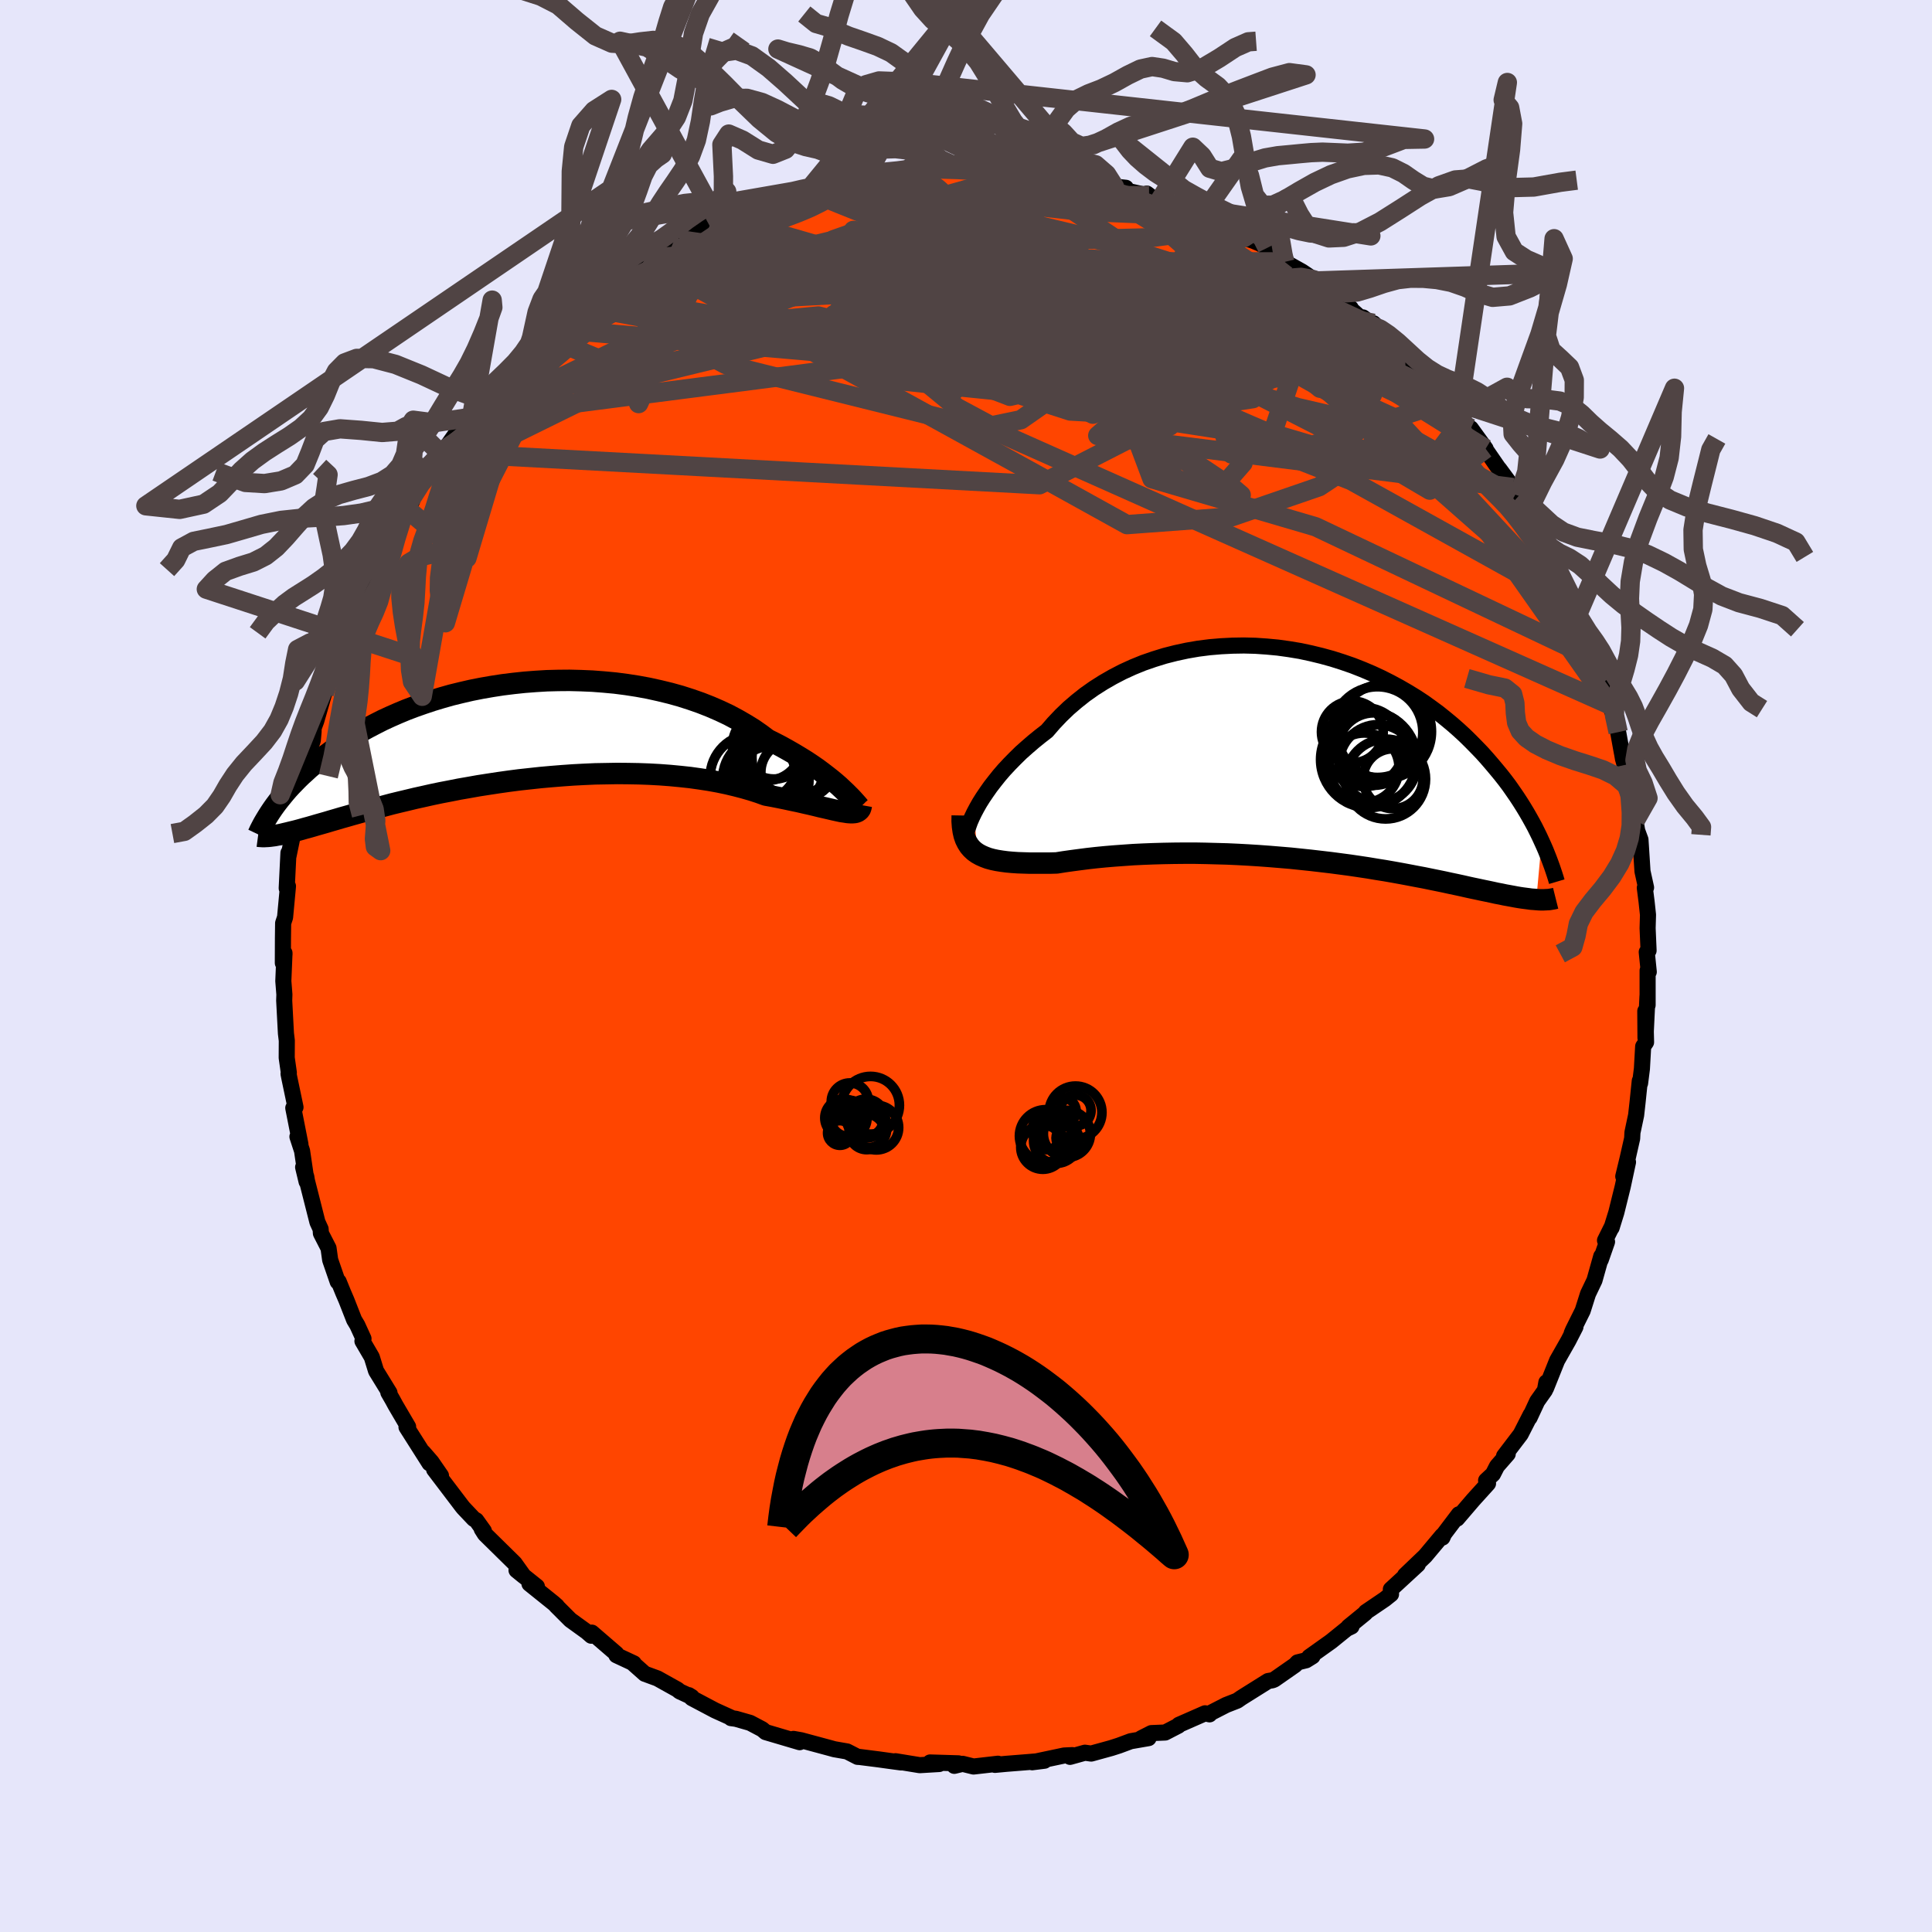 
  <svg viewBox="-100 -100 200 200" xmlns="http://www.w3.org/2000/svg" width="500" height="500" id="face-svg">
    <defs>
      <clipPath id="leftEyeClipPath">
        <polyline points="34.09,6.27 33.76,5.96 33.41,5.63 33.02,5.29 32.6,4.94 32.14,4.58 31.66,4.21 31.15,3.83 30.6,3.45 30.03,3.07 29.42,2.69 28.79,2.31 28.13,1.93 27.45,1.55 26.74,1.18 26,0.81 25.28,0.27 24.52,-0.26 23.71,-0.76 22.86,-1.25 21.98,-1.72 21.05,-2.16 20.08,-2.58 19.09,-2.97 18.06,-3.33 17,-3.67 15.92,-3.97 14.81,-4.24 13.68,-4.49 12.54,-4.7 11.38,-4.88 10.22,-5.03 9.04,-5.14 7.86,-5.23 6.68,-5.28 5.5,-5.31 4.32,-5.3 3.15,-5.27 1.99,-5.2 0.83,-5.11 -0.3,-4.99 -1.43,-4.85 -2.53,-4.68 -3.62,-4.49 -4.68,-4.28 -5.72,-4.04 -6.74,-3.79 -7.73,-3.51 -8.69,-3.22 -9.62,-2.91 -10.53,-2.59 -11.4,-2.26 -12.24,-1.91 -13.06,-1.55 -13.84,-1.19 -14.59,-0.81 -15.32,-0.43 -16.01,-0.05 -16.67,0.34 -17.3,0.73 -17.91,1.13 -18.49,1.52 -19.04,1.91 -19.56,2.3 -20.07,2.68 -20.55,3.06 -21.01,3.44 -21.45,3.81 -21.86,4.19 -22.26,4.55 -22.64,4.92 -22.99,5.28 -23.33,5.63 -23.65,5.98 -23.95,6.33 -24.23,6.67 -24.5,7 -24.75,7.32 -24.99,7.64 -25.21,7.95 -24.78,10.71 -24.52,10.67 -24.25,10.61 -23.96,10.54 -23.66,10.47 -23.34,10.39 -23,10.31 -22.65,10.22 -22.28,10.12 -21.9,10.01 -21.49,9.9 -21.07,9.78 -20.63,9.65 -20.17,9.52 -19.68,9.38 -19.18,9.23 -18.66,9.08 -18.12,8.92 -17.55,8.76 -16.96,8.59 -16.35,8.42 -15.71,8.24 -15.04,8.05 -14.35,7.87 -13.63,7.68 -12.88,7.48 -12.1,7.29 -11.3,7.1 -10.47,6.9 -9.61,6.71 -8.72,6.51 -7.81,6.32 -6.87,6.14 -5.91,5.95 -4.93,5.78 -3.92,5.6 -2.89,5.44 -1.84,5.28 -0.78,5.13 0.3,4.99 1.4,4.87 2.51,4.75 3.63,4.65 4.75,4.56 5.88,4.48 7.02,4.42 8.15,4.37 9.29,4.35 10.42,4.33 11.54,4.34 12.65,4.36 13.75,4.4 14.84,4.46 15.91,4.54 16.96,4.64 17.98,4.75 18.98,4.89 19.96,5.04 20.9,5.21 21.81,5.4 22.69,5.61 23.53,5.83 24.33,6.06 25.1,6.31 25.82,6.57 26.54,6.7 27.25,6.84 27.93,6.98 28.58,7.12 29.21,7.25 29.81,7.39 30.39,7.52 30.94,7.65 31.46,7.78 31.95,7.89 32.42,8 32.85,8.1 33.26,8.19 33.63,8.27 33.98,8.32" />
      </clipPath>
      <clipPath id="rightEyeClipPath">
        <polyline points="-33.78,5.98 -33.51,5.47 -33.21,4.94 -32.87,4.4 -32.49,3.84 -32.09,3.27 -31.64,2.69 -31.17,2.1 -30.66,1.51 -30.11,0.92 -29.54,0.34 -28.94,-0.25 -28.3,-0.82 -27.64,-1.39 -26.95,-1.95 -26.24,-2.5 -25.54,-3.31 -24.79,-4.1 -24,-4.86 -23.16,-5.58 -22.29,-6.27 -21.37,-6.92 -20.41,-7.53 -19.42,-8.1 -18.4,-8.63 -17.35,-9.11 -16.27,-9.55 -15.17,-9.93 -14.04,-10.28 -12.9,-10.57 -11.74,-10.82 -10.58,-11.02 -9.4,-11.17 -8.22,-11.27 -7.04,-11.33 -5.85,-11.35 -4.67,-11.32 -3.5,-11.24 -2.33,-11.13 -1.18,-10.97 -0.03,-10.78 1.09,-10.54 2.2,-10.27 3.29,-9.97 4.36,-9.63 5.4,-9.27 6.42,-8.87 7.41,-8.45 8.38,-8 9.31,-7.53 10.22,-7.04 11.1,-6.53 11.95,-6.01 12.77,-5.47 13.55,-4.91 14.31,-4.35 15.03,-3.77 15.73,-3.19 16.39,-2.61 17.03,-2.02 17.63,-1.43 18.21,-0.84 18.77,-0.26 19.3,0.33 19.8,0.91 20.28,1.48 20.75,2.05 21.19,2.61 21.61,3.17 22,3.73 22.38,4.28 22.74,4.83 23.08,5.37 23.4,5.9 23.7,6.42 23.99,6.94 24.26,7.44 24.51,7.94 24.75,8.43 24.97,8.91 24.42,14.95 24.16,14.93 23.88,14.91 23.6,14.87 23.29,14.83 22.98,14.79 22.65,14.74 22.3,14.68 21.93,14.61 21.55,14.54 21.16,14.47 20.74,14.38 20.31,14.3 19.86,14.2 19.39,14.1 18.9,14 18.39,13.89 17.86,13.78 17.31,13.66 16.74,13.53 16.14,13.4 15.52,13.27 14.88,13.13 14.2,12.99 13.51,12.85 12.78,12.7 12.03,12.56 11.25,12.41 10.45,12.26 9.62,12.11 8.76,11.96 7.88,11.82 6.98,11.67 6.05,11.53 5.1,11.39 4.12,11.26 3.13,11.13 2.11,11.01 1.08,10.89 0.03,10.78 -1.03,10.67 -2.1,10.58 -3.19,10.49 -4.28,10.41 -5.39,10.34 -6.49,10.28 -7.6,10.23 -8.71,10.2 -9.82,10.17 -10.92,10.15 -12.01,10.15 -13.1,10.16 -14.17,10.18 -15.23,10.21 -16.27,10.25 -17.29,10.3 -18.29,10.37 -19.26,10.44 -20.21,10.52 -21.13,10.61 -22.02,10.71 -22.87,10.82 -23.7,10.93 -24.48,11.04 -25.23,11.16 -25.96,11.18 -26.66,11.18 -27.35,11.18 -28.01,11.18 -28.64,11.16 -29.25,11.14 -29.84,11.1 -30.39,11.05 -30.92,10.98 -31.42,10.9 -31.89,10.8 -32.33,10.68 -32.73,10.53 -33.11,10.36 -33.45,10.17" />
      </clipPath>
      <filter id="fuzzy">
        <feTurbulence id="turbulence" baseFrequency="0.05" numOctaves="3" type="noise" result="noise" />
        <feDisplacementMap in="SourceGraphic" in2="noise" scale="2" />
      </filter>
      <linearGradient id="rainbowGradient" x1="0%" y1="0%" x2="100%" y2="0%">
        <stop offset="0%" style="stop-color: rgb(167, 133, 106); stop-opacity: 1" />
        <stop offset="50%" style="stop-color: rgb(185, 55, 55); stop-opacity: 1" />
        <stop offset="100%" style="stop-color: rgb(233, 236, 239); stop-opacity: 1" />
      </linearGradient>
    </defs>
    <rect x="-100" y="-100" width="100%" height="100%" fill="rgb(230, 230, 250)" />
    <polyline id="faceContour" points="70.68,0.61 70.56,0.47 70.56,4.05 70.55,3.09 70.34,7.45 70.32,4.67 70.4,7.89 70.1,8.33 69.97,10.64 69.78,12.14 69.75,11.89 69.52,14.11 69.37,15.45 68.99,17.24 68.96,17.85 68.49,19.92 68.04,21.78 68.53,20.3 67.98,22.86 67.32,25.52 66.83,27.1 66.89,26.92 66.15,28.41 66.36,28.55 65.71,30.41 65.76,30.05 65.06,32.54 64.39,33.94 63.84,35.68 62.84,37.69 62.7,38.02 63.09,37.36 62.36,38.78 61.19,40.84 60.04,43.71 60.08,43.1 59.93,43.93 59.13,45.06 58.34,46.76 58.45,46.45 57.42,48.47 55.7,50.73 56.08,50.51 54.97,51.78 54.55,52.6 53.84,53.26 54.04,53.57 52.51,55.26 50.84,57.21 51.02,56.76 49.5,58.77 49.32,59.17 49.29,58.98 47.54,61.07 45.45,63.07 46.77,61.96 43.98,64.53 44,65.03 43.35,65.55 41.39,66.88 41.33,66.99 39.59,68.41 39.91,68.37 39.41,68.61 37.79,69.92 35.53,71.53 35.87,71.46 35.21,71.87 34.32,72.09 34.07,72.36 31.92,73.86 31.73,73.94 31.27,74.02 28.51,75.75 28.08,76.05 26.93,76.5 25.29,77.34 25.21,77.47 24.75,77.36 22.04,78.55 21.99,78.64 20.62,79.35 19.19,79.41 18.13,79.95 18.9,79.93 17.05,80.25 15.84,80.7 15.03,80.96 12.96,81.53 12.31,81.44 10.77,81.87 11.01,81.69 10.16,81.73 6.85,82.43 8.12,82.27 6.43,82.41 4.17,82.59 3,82.7 3.31,82.58 0.78,82.87 -0.35,82.59 -1.21,82.8 -0.78,82.54 -3.72,82.45 -2.78,82.61 -4.79,82.73 -7.3,82.32 -6.71,82.45 -7.9,82.29 -9.05,82.13 -11.02,81.88 -11.22,81.87 -12.31,81.31 -13.63,81.08 -14.14,80.94 -17.07,80.15 -17.86,80.01 -17.22,80.35 -20.74,79.31 -21.1,79.01 -22.35,78.35 -23.82,77.93 -24.33,77.86 -24.17,77.88 -25.98,77.06 -28.38,75.79 -28.7,75.48 -28.39,75.67 -29.65,75.09 -29.86,74.91 -31.94,73.75 -33.25,73.27 -34.51,72.15 -34.39,72.19 -36.19,71.35 -36.19,71.2 -38.73,69.01 -38.79,69.33 -39.26,68.92 -40.95,67.7 -42.42,66.23 -42.35,66.26 -42.7,65.95 -45.19,63.95 -44.42,64.24 -46.53,62.55 -45.78,63.16 -46.73,61.83 -49.8,58.81 -50.13,58.29 -49.91,58.48 -50.7,57.38 -50.95,57.24 -52.02,56.11 -52.16,55.94 -55.06,52.12 -54.35,52.76 -55.33,51.34 -56.19,50.35 -55.54,51.48 -57.92,47.73 -57.75,47.7 -59.07,45.45 -59.34,44.95 -59.8,44.15 -59.68,44.18 -61.07,41.92 -61.51,40.49 -62.48,38.83 -62.37,38.58 -63.01,37.18 -63.34,36.63 -64.14,34.59 -64.48,33.8 -64.94,32.67 -65.04,32.69 -65.82,30.43 -65.99,29.21 -66.78,27.67 -66.81,27.23 -67.14,26.51 -68.23,22.21 -68.29,21.83 -68.62,20.83 -68.26,22.33 -68.73,19.14 -69.21,17.67 -68.9,18.45 -69.64,14.7 -69.41,14.62 -70.05,11.57 -70.13,11.16 -70.1,11.04 -70.32,9.5 -70.31,7.72 -70.4,6.98 -70.58,3.58 -70.56,2.95 -70.61,2.31 -70.67,1.56 -70.55,-1.34 -70.55,-1.17 -70.72,-0.31 -70.71,-2.87 -70.69,-4.44 -70.49,-5.04 -70.19,-8.26 -70.32,-8.05 -70.14,-11.71 -70.14,-11.35 -69.65,-13.73 -69.81,-13.37 -69.2,-15.54 -69.56,-15.47 -69.17,-17.27 -69.04,-18.63 -68.51,-19.84 -68.6,-20.42 -67.62,-23.35 -67.54,-24.24 -67.53,-24.64 -67.26,-25.37 -66.44,-28.22 -65.63,-30.21 -65.48,-30.8 -65.19,-32.34 -64.82,-32.96 -64.02,-34.9 -63.8,-35.72 -63.62,-35.7 -63.27,-36.89 -63.07,-37.24 -61.5,-40.54 -61.31,-40.77 -60.46,-42.53 -61.12,-41.83 -59.53,-44.7 -58.4,-46.24 -58.98,-45.54 -57.34,-48.13 -57.96,-47.39 -56.04,-50.56 -55.89,-50.59 -55.27,-51.55 -54.13,-53.12 -54.26,-53.3 -54.31,-52.97 -51.65,-56.74 -52.16,-56.06 -51.36,-56.86 -50.18,-58.1 -50.01,-58.55 -48.23,-60.44 -47.47,-61.08 -45.63,-63.11 -45.29,-63.52 -45.14,-63.43 -43.62,-65.16 -42.43,-65.92 -42.46,-65.92 -40.39,-68 -39.77,-68.32 -39.86,-68.55 -38.11,-69.43 -38.38,-69.49 -35.78,-71.45 -35.84,-71.19 -36.08,-71.25 -33.24,-73.19 -32.33,-73.3 -30.47,-74.51 -31.3,-74.29 -29.72,-75.19 -28.9,-75.56 -28.41,-75.95 -25.98,-76.95 -24.65,-77.3 -25.13,-77.29 -22.8,-78.23 -24.49,-77.35 -22.14,-78.51 -20.89,-78.79 -19.5,-79.51 -19.28,-79.71 -16.45,-80.24 -16.33,-80.31 -14.02,-81.08 -13.75,-80.94 -13.4,-80.97 -10.33,-81.8 -12.98,-81.27 -10.87,-81.86 -8.81,-82.14 -6.56,-82.32 -5.14,-82.61 -6.08,-82.62 -3.85,-82.7 -3.4,-82.68 -3.44,-82.68 -1.76,-82.86 -0.49,-82.54 0.72,-82.89 1.27,-82.79 2.96,-82.6 4.86,-82.37 5.16,-82.31 6.73,-82.27 7.87,-82.01 9.48,-82.04 9.91,-82.07 9.48,-82.1 11.64,-81.36 13.05,-81.38 14.65,-81.08 15.36,-80.69 16.55,-80.56 16.24,-80.34 18.95,-79.75 18.72,-79.96 19.93,-79.05 22.63,-78.38 22.46,-78.17 24.09,-77.75 24.36,-77.64 26.84,-76.41 27.22,-76.38 28.77,-75.4 29.77,-75.06 30.45,-74.77 31.18,-74.34 31.25,-74.19 33.2,-72.92 32.99,-72.89 34.79,-71.88 36.17,-70.95 36.94,-70.66 38.51,-69.44 39.84,-68.09 38.39,-69.29 41.02,-66.94 41.1,-67.14 42.52,-66.06 42.19,-66.53 44.21,-64.46 43.92,-64.99 45.47,-63.03 47.34,-61.4 47.52,-61.15 49.07,-59.31 48.44,-59.9 50.35,-58.01 50,-58.55 50.94,-57.12 52.75,-54.96 52.26,-55.66 53.79,-53.55 53.67,-53.64 55.4,-51.13 55.19,-51.47 56.62,-49.53 57.22,-48.67 56.78,-48.64 57.82,-47.15 58.51,-46.6 60.08,-43.76 60.48,-42.45 60.71,-42.13 60.82,-41.76 61.32,-41.15 62.81,-37.91 62.89,-37.1 63.31,-36.35 64.36,-33.63 64.55,-33.38 65.06,-31.73 65.05,-31.78 66.09,-29.45 66.24,-28.96 66.63,-26.99 66.89,-26.7 66.72,-27 67.51,-24.21 67.88,-22.17 67.93,-21.92 68.01,-21.45 68.19,-20.81 68.87,-19 68.95,-17.17 69.3,-15.09 69.48,-14.01 69.82,-13.08 69.86,-12.47 70.03,-9.8 70.4,-8.12 70.27,-8.09 70.45,-6.69 70.6,-5.3 70.56,-3.91 70.66,-1.6 70.47,-1.44 70.68,0.61 70.56,0.47" fill="rgb(255, 69, 0)" stroke="black" stroke-width="1.667" stroke-linejoin="round" filter="url(#fuzzy)" />
    <g transform="translate(34.62 -21.83)">
      <polyline id="rightCountour" points="-33.78,5.98 -33.51,5.47 -33.21,4.94 -32.87,4.4 -32.49,3.84 -32.09,3.27 -31.64,2.69 -31.17,2.1 -30.66,1.51 -30.11,0.92 -29.54,0.34 -28.94,-0.25 -28.3,-0.82 -27.64,-1.39 -26.95,-1.95 -26.24,-2.5 -25.54,-3.31 -24.79,-4.1 -24,-4.86 -23.16,-5.58 -22.29,-6.27 -21.37,-6.92 -20.41,-7.53 -19.42,-8.1 -18.4,-8.63 -17.35,-9.11 -16.27,-9.55 -15.17,-9.93 -14.04,-10.28 -12.9,-10.57 -11.74,-10.82 -10.58,-11.02 -9.4,-11.17 -8.22,-11.27 -7.04,-11.33 -5.85,-11.35 -4.67,-11.32 -3.5,-11.24 -2.33,-11.13 -1.18,-10.97 -0.03,-10.78 1.09,-10.54 2.2,-10.27 3.29,-9.97 4.36,-9.63 5.4,-9.27 6.42,-8.87 7.41,-8.45 8.38,-8 9.31,-7.53 10.22,-7.04 11.1,-6.53 11.95,-6.01 12.77,-5.47 13.55,-4.91 14.31,-4.35 15.03,-3.77 15.73,-3.19 16.39,-2.61 17.03,-2.02 17.63,-1.43 18.21,-0.84 18.77,-0.26 19.3,0.33 19.8,0.91 20.28,1.48 20.75,2.05 21.19,2.61 21.61,3.17 22,3.73 22.38,4.28 22.74,4.83 23.08,5.37 23.4,5.9 23.7,6.42 23.99,6.94 24.26,7.44 24.51,7.94 24.75,8.43 24.97,8.91 24.42,14.95 24.16,14.93 23.88,14.91 23.6,14.87 23.29,14.83 22.98,14.79 22.65,14.74 22.3,14.68 21.93,14.61 21.55,14.54 21.16,14.47 20.74,14.38 20.31,14.3 19.86,14.2 19.39,14.1 18.9,14 18.39,13.89 17.86,13.78 17.31,13.66 16.74,13.53 16.14,13.4 15.52,13.27 14.88,13.13 14.2,12.99 13.51,12.85 12.78,12.7 12.03,12.56 11.25,12.41 10.45,12.26 9.62,12.11 8.76,11.96 7.88,11.82 6.98,11.67 6.05,11.53 5.1,11.39 4.12,11.26 3.13,11.13 2.11,11.01 1.08,10.89 0.03,10.78 -1.03,10.67 -2.1,10.58 -3.19,10.49 -4.28,10.41 -5.39,10.34 -6.49,10.28 -7.6,10.23 -8.71,10.2 -9.82,10.17 -10.92,10.15 -12.01,10.15 -13.1,10.16 -14.17,10.18 -15.23,10.21 -16.27,10.25 -17.29,10.3 -18.29,10.37 -19.26,10.44 -20.21,10.52 -21.13,10.61 -22.02,10.71 -22.87,10.82 -23.7,10.93 -24.48,11.04 -25.23,11.16 -25.96,11.18 -26.66,11.18 -27.35,11.18 -28.01,11.18 -28.64,11.16 -29.25,11.14 -29.84,11.1 -30.39,11.05 -30.92,10.98 -31.42,10.9 -31.89,10.8 -32.33,10.68 -32.73,10.53 -33.11,10.36 -33.45,10.17" fill="white" stroke="white" stroke-width="0" stroke-linejoin="round" filter="url(#fuzzy)" />
    </g>
    <g transform="translate(-46.54 -24.26)">
      <polyline id="leftCountour" points="34.09,6.27 33.76,5.96 33.41,5.63 33.02,5.29 32.6,4.94 32.14,4.58 31.66,4.21 31.15,3.83 30.6,3.45 30.03,3.07 29.42,2.69 28.79,2.31 28.13,1.93 27.45,1.55 26.74,1.18 26,0.81 25.28,0.27 24.52,-0.26 23.71,-0.76 22.86,-1.25 21.98,-1.72 21.05,-2.16 20.08,-2.58 19.09,-2.97 18.06,-3.33 17,-3.67 15.92,-3.97 14.81,-4.24 13.68,-4.49 12.54,-4.7 11.38,-4.88 10.22,-5.03 9.04,-5.14 7.86,-5.23 6.68,-5.28 5.5,-5.31 4.32,-5.3 3.15,-5.27 1.99,-5.2 0.83,-5.11 -0.3,-4.99 -1.43,-4.85 -2.53,-4.68 -3.62,-4.49 -4.68,-4.28 -5.72,-4.04 -6.74,-3.79 -7.73,-3.51 -8.69,-3.22 -9.62,-2.91 -10.53,-2.59 -11.4,-2.26 -12.24,-1.91 -13.06,-1.55 -13.84,-1.19 -14.59,-0.81 -15.32,-0.43 -16.01,-0.05 -16.67,0.34 -17.3,0.73 -17.91,1.13 -18.49,1.52 -19.04,1.91 -19.56,2.3 -20.07,2.68 -20.55,3.06 -21.01,3.44 -21.45,3.81 -21.86,4.19 -22.26,4.55 -22.64,4.92 -22.99,5.28 -23.33,5.63 -23.65,5.98 -23.95,6.33 -24.23,6.67 -24.5,7 -24.75,7.32 -24.99,7.64 -25.21,7.95 -24.78,10.71 -24.52,10.67 -24.25,10.61 -23.96,10.54 -23.66,10.47 -23.34,10.39 -23,10.31 -22.65,10.22 -22.28,10.12 -21.9,10.01 -21.49,9.9 -21.07,9.78 -20.63,9.65 -20.17,9.52 -19.68,9.38 -19.18,9.23 -18.66,9.08 -18.12,8.92 -17.55,8.76 -16.96,8.59 -16.35,8.42 -15.71,8.24 -15.04,8.05 -14.35,7.87 -13.63,7.68 -12.88,7.48 -12.1,7.29 -11.3,7.1 -10.47,6.9 -9.61,6.71 -8.72,6.51 -7.81,6.32 -6.87,6.14 -5.91,5.95 -4.93,5.78 -3.92,5.6 -2.89,5.44 -1.84,5.28 -0.78,5.13 0.3,4.99 1.4,4.87 2.51,4.75 3.63,4.65 4.75,4.56 5.88,4.48 7.02,4.42 8.15,4.37 9.29,4.35 10.42,4.33 11.54,4.34 12.65,4.36 13.75,4.4 14.84,4.46 15.91,4.54 16.96,4.64 17.98,4.75 18.98,4.89 19.96,5.04 20.9,5.21 21.81,5.4 22.69,5.61 23.53,5.83 24.33,6.06 25.1,6.31 25.82,6.57 26.54,6.7 27.25,6.84 27.93,6.98 28.58,7.12 29.21,7.25 29.81,7.39 30.39,7.52 30.94,7.65 31.46,7.78 31.95,7.89 32.42,8 32.85,8.1 33.26,8.19 33.63,8.27 33.98,8.32" fill="white" stroke="white" stroke-width="0" stroke-linejoin="round" filter="url(#fuzzy)" />
    </g>
    <g transform="translate(34.62 -21.83)">
      <polyline id="rightUpper" points="-34.46,9.05 -34.56,8.97 -34.61,8.83 -34.64,8.63 -34.62,8.38 -34.57,8.07 -34.49,7.73 -34.36,7.34 -34.21,6.92 -34.01,6.46 -33.78,5.98 -33.51,5.47 -33.21,4.94 -32.87,4.4 -32.49,3.84 -32.09,3.27 -31.64,2.69 -31.17,2.1 -30.66,1.51 -30.11,0.92 -29.54,0.34 -28.94,-0.25 -28.3,-0.82 -27.64,-1.39 -26.95,-1.95 -26.24,-2.5 -25.54,-3.31 -24.79,-4.1 -24,-4.86 -23.16,-5.58 -22.29,-6.27 -21.37,-6.92 -20.41,-7.53 -19.42,-8.1 -18.4,-8.63 -17.35,-9.11 -16.27,-9.55 -15.17,-9.93 -14.04,-10.28 -12.9,-10.57 -11.74,-10.82 -10.58,-11.02 -9.4,-11.17 -8.22,-11.27 -7.04,-11.33 -5.85,-11.35 -4.67,-11.32 -3.5,-11.24 -2.33,-11.13 -1.18,-10.97 -0.03,-10.78 1.09,-10.54 2.2,-10.27 3.29,-9.97 4.36,-9.63 5.4,-9.27 6.42,-8.87 7.41,-8.45 8.38,-8 9.31,-7.53 10.22,-7.04 11.1,-6.53 11.95,-6.01 12.77,-5.47 13.55,-4.91 14.31,-4.35 15.03,-3.77 15.73,-3.19 16.39,-2.61 17.03,-2.02 17.63,-1.43 18.21,-0.84 18.77,-0.26 19.3,0.33 19.8,0.91 20.28,1.48 20.75,2.05 21.19,2.61 21.61,3.17 22,3.73 22.38,4.28 22.74,4.83 23.08,5.37 23.4,5.9 23.7,6.42 23.99,6.94 24.26,7.44 24.51,7.94 24.75,8.43 24.97,8.91 25.18,9.37 25.38,9.83 25.56,10.28 25.73,10.71 25.89,11.14 26.04,11.55 26.18,11.96 26.31,12.35 26.43,12.73 26.54,13.1" fill="none" stroke="black" stroke-width="1.667" stroke-linejoin="round" filter="url(#fuzzy)" />
      <polyline id="rightLower" points="-35.01,6.25 -35.02,6.84 -34.98,7.39 -34.91,7.88 -34.81,8.32 -34.67,8.72 -34.49,9.08 -34.28,9.41 -34.04,9.69 -33.76,9.95 -33.45,10.17 -33.11,10.36 -32.73,10.53 -32.33,10.68 -31.89,10.8 -31.42,10.9 -30.92,10.98 -30.39,11.05 -29.84,11.1 -29.25,11.14 -28.64,11.16 -28.01,11.18 -27.35,11.18 -26.66,11.18 -25.96,11.18 -25.23,11.16 -24.48,11.04 -23.7,10.93 -22.87,10.82 -22.02,10.71 -21.13,10.61 -20.21,10.52 -19.26,10.44 -18.29,10.37 -17.29,10.3 -16.27,10.25 -15.23,10.21 -14.17,10.18 -13.1,10.16 -12.01,10.15 -10.92,10.15 -9.82,10.17 -8.71,10.2 -7.6,10.23 -6.49,10.28 -5.39,10.34 -4.28,10.41 -3.19,10.49 -2.1,10.58 -1.03,10.67 0.03,10.78 1.08,10.89 2.11,11.01 3.13,11.13 4.12,11.26 5.1,11.39 6.05,11.53 6.98,11.67 7.88,11.82 8.76,11.96 9.62,12.11 10.45,12.26 11.25,12.41 12.03,12.56 12.78,12.7 13.51,12.85 14.2,12.99 14.88,13.13 15.52,13.27 16.14,13.4 16.74,13.53 17.31,13.66 17.86,13.78 18.39,13.89 18.9,14 19.39,14.1 19.86,14.2 20.31,14.3 20.74,14.38 21.16,14.47 21.55,14.54 21.93,14.61 22.3,14.68 22.65,14.74 22.98,14.79 23.29,14.83 23.6,14.87 23.88,14.91 24.16,14.93 24.42,14.95 24.67,14.97 24.9,14.98 25.13,14.98 25.34,14.97 25.55,14.96 25.74,14.95 25.92,14.92 26.1,14.89 26.26,14.86 26.42,14.82" fill="none" stroke="black" stroke-width="2.222" stroke-linejoin="round" filter="url(#fuzzy)" />
      <circle r="3.606" cx="6.604" cy="1.31" stroke="black" fill="none" stroke-width="1.0" filter="url(#fuzzy)" clip-path="url(#rightEyeClipPath)" /><circle r="4.132" cx="8.819" cy="2.475" stroke="black" fill="none" stroke-width="1.0" filter="url(#fuzzy)" clip-path="url(#rightEyeClipPath)" /><circle r="4.698" cx="7.974" cy="-2.385" stroke="black" fill="none" stroke-width="1.0" filter="url(#fuzzy)" clip-path="url(#rightEyeClipPath)" /><circle r="3.752" cx="7.609" cy="-0.63" stroke="black" fill="none" stroke-width="1.0" filter="url(#fuzzy)" clip-path="url(#rightEyeClipPath)" /><circle r="3.1" cx="9.594" cy="2.44" stroke="black" fill="none" stroke-width="1.0" filter="url(#fuzzy)" clip-path="url(#rightEyeClipPath)" /><circle r="4.088" cx="6.609" cy="-0.835" stroke="black" fill="none" stroke-width="1.0" filter="url(#fuzzy)" clip-path="url(#rightEyeClipPath)" /><circle r="4.976" cx="7.064" cy="0.465" stroke="black" fill="none" stroke-width="1.0" filter="url(#fuzzy)" clip-path="url(#rightEyeClipPath)" /><circle r="3.194" cx="5.374" cy="-2.4" stroke="black" fill="none" stroke-width="1.0" filter="url(#fuzzy)" clip-path="url(#rightEyeClipPath)" /><circle r="4.896" cx="8.669" cy="-2.435" stroke="black" fill="none" stroke-width="1.0" filter="url(#fuzzy)" clip-path="url(#rightEyeClipPath)" /><circle r="4.022" cx="8.039" cy="0.87" stroke="black" fill="none" stroke-width="1.0" filter="url(#fuzzy)" clip-path="url(#rightEyeClipPath)" />
      </g>
    <g transform="translate(-46.54 -24.26)">
      <polyline id="leftUpper" points="35.58,7.85 35.57,7.86 35.53,7.82 35.46,7.74 35.36,7.62 35.23,7.47 35.06,7.28 34.87,7.07 34.64,6.82 34.38,6.56 34.09,6.27 33.76,5.96 33.41,5.63 33.02,5.29 32.6,4.94 32.14,4.58 31.66,4.21 31.15,3.83 30.6,3.45 30.03,3.07 29.42,2.69 28.79,2.31 28.13,1.93 27.45,1.55 26.74,1.18 26,0.81 25.28,0.27 24.52,-0.26 23.71,-0.76 22.86,-1.25 21.98,-1.72 21.05,-2.16 20.08,-2.58 19.09,-2.97 18.06,-3.33 17,-3.67 15.92,-3.97 14.81,-4.24 13.68,-4.49 12.54,-4.7 11.38,-4.88 10.22,-5.03 9.04,-5.14 7.86,-5.23 6.68,-5.28 5.5,-5.31 4.32,-5.3 3.15,-5.27 1.99,-5.2 0.83,-5.11 -0.3,-4.99 -1.43,-4.85 -2.53,-4.68 -3.62,-4.49 -4.68,-4.28 -5.72,-4.04 -6.74,-3.79 -7.73,-3.51 -8.69,-3.22 -9.62,-2.91 -10.53,-2.59 -11.4,-2.26 -12.24,-1.91 -13.06,-1.55 -13.84,-1.19 -14.59,-0.81 -15.32,-0.43 -16.01,-0.05 -16.67,0.34 -17.3,0.73 -17.91,1.13 -18.49,1.52 -19.04,1.91 -19.56,2.3 -20.07,2.68 -20.55,3.06 -21.01,3.44 -21.45,3.81 -21.86,4.19 -22.26,4.55 -22.64,4.92 -22.99,5.28 -23.33,5.63 -23.65,5.98 -23.95,6.33 -24.23,6.67 -24.5,7 -24.75,7.32 -24.99,7.64 -25.21,7.95 -25.42,8.26 -25.61,8.55 -25.79,8.84 -25.96,9.12 -26.12,9.39 -26.27,9.66 -26.4,9.91 -26.53,10.16 -26.64,10.4 -26.75,10.63" fill="none" stroke="black" stroke-width="2.222" stroke-linejoin="round" filter="url(#fuzzy)" />
      <polyline id="leftLower" points="35.71,7.6 35.67,7.82 35.61,7.99 35.51,8.13 35.38,8.24 35.23,8.32 35.04,8.37 34.82,8.39 34.57,8.39 34.29,8.37 33.98,8.32 33.63,8.27 33.26,8.19 32.85,8.1 32.42,8 31.95,7.89 31.46,7.78 30.94,7.65 30.39,7.52 29.81,7.39 29.21,7.25 28.58,7.12 27.93,6.98 27.25,6.84 26.54,6.7 25.82,6.57 25.1,6.31 24.33,6.06 23.53,5.83 22.69,5.61 21.81,5.4 20.9,5.21 19.96,5.04 18.98,4.89 17.98,4.75 16.96,4.64 15.91,4.54 14.84,4.46 13.75,4.4 12.65,4.36 11.54,4.34 10.42,4.33 9.29,4.35 8.15,4.37 7.02,4.42 5.88,4.48 4.75,4.56 3.63,4.65 2.51,4.75 1.4,4.87 0.3,4.99 -0.78,5.13 -1.84,5.28 -2.89,5.44 -3.92,5.6 -4.93,5.78 -5.91,5.95 -6.87,6.14 -7.81,6.32 -8.72,6.51 -9.61,6.71 -10.47,6.9 -11.3,7.1 -12.1,7.29 -12.88,7.48 -13.63,7.68 -14.35,7.87 -15.04,8.05 -15.71,8.24 -16.35,8.42 -16.96,8.59 -17.55,8.76 -18.12,8.92 -18.66,9.08 -19.18,9.23 -19.68,9.38 -20.17,9.52 -20.63,9.65 -21.07,9.78 -21.49,9.9 -21.9,10.01 -22.28,10.12 -22.65,10.22 -23,10.31 -23.34,10.39 -23.66,10.47 -23.96,10.54 -24.25,10.61 -24.52,10.67 -24.78,10.71 -25.03,10.76 -25.27,10.79 -25.49,10.82 -25.7,10.84 -25.9,10.85 -26.09,10.86 -26.27,10.86 -26.44,10.85 -26.6,10.84 -26.75,10.82" fill="none" stroke="black" stroke-width="2.222" stroke-linejoin="round" filter="url(#fuzzy)" />
      <circle r="4.442" cx="24.495" cy="4.717" stroke="black" fill="none" stroke-width="1.0" filter="url(#fuzzy)" clip-path="url(#leftEyeClipPath)" /><circle r="3.432" cx="25.55" cy="3.572" stroke="black" fill="none" stroke-width="1.0" filter="url(#fuzzy)" clip-path="url(#leftEyeClipPath)" /><circle r="3.584" cx="25.95" cy="1.472" stroke="black" fill="none" stroke-width="1.0" filter="url(#fuzzy)" clip-path="url(#leftEyeClipPath)" /><circle r="4.472" cx="25.82" cy="4.907" stroke="black" fill="none" stroke-width="1.0" filter="url(#fuzzy)" clip-path="url(#leftEyeClipPath)" /><circle r="4.722" cx="28.75" cy="1.892" stroke="black" fill="none" stroke-width="1.0" filter="url(#fuzzy)" clip-path="url(#leftEyeClipPath)" /><circle r="3.224" cx="28.525" cy="4.212" stroke="black" fill="none" stroke-width="1.0" filter="url(#fuzzy)" clip-path="url(#leftEyeClipPath)" /><circle r="3.508" cx="26.2" cy="5.052" stroke="black" fill="none" stroke-width="1.0" filter="url(#fuzzy)" clip-path="url(#leftEyeClipPath)" /><circle r="3.608" cx="26.57" cy="3.567" stroke="black" fill="none" stroke-width="1.0" filter="url(#fuzzy)" clip-path="url(#leftEyeClipPath)" /><circle r="4.506" cx="28.885" cy="2.667" stroke="black" fill="none" stroke-width="1.0" filter="url(#fuzzy)" clip-path="url(#leftEyeClipPath)" /><circle r="3.48" cx="26.655" cy="1.427" stroke="black" fill="none" stroke-width="1.0" filter="url(#fuzzy)" clip-path="url(#leftEyeClipPath)" />
    </g>
    <g id="hairs">
      <polyline points="36.94,-70.66 31.59,-54.74 14.66,-57.36 11.31,-58.6 14.21,-58.17 15.9,-58.32 14.55,-59.52 11.27,-61.06 7.88,-62.28 6.04,-63.02 6.59,-63.48 9.06,-64.04 12.12,-64.99 14.54,-66.44 16.15,-68.26 17.68,-70.02 19.95,-71.24 23.06,-71.52 26.24,-70.6 28.06,-68.33 26.36,-64.64 19.27,-59.87 13.64,-54.91 56.62,-49.53" fill="none" stroke="rgb(80, 68, 68)" stroke-width="2" stroke-linejoin="round" filter="url(#fuzzy)" /><polyline points="50,-58.55 35.83,-53.9 8.48,-61.97 -6.58,-68 -10.59,-71.14 -10.74,-73.02 -11.12,-74.55 -11.94,-75.72 -11.66,-76.15 -8.78,-75.65 -2.67,-74.43 5.43,-72.88 11.52,-71.31 10.25,-69.75 0.71,-67.81 -2.52,-64.75 44.21,-64.46" fill="none" stroke="rgb(80, 68, 68)" stroke-width="2" stroke-linejoin="round" filter="url(#fuzzy)" /><polyline points="26.84,-76.41 18.93,-75.38 3.79,-75.02 -6.52,-72.42 -9.16,-69.02 -5.79,-66.72 -0.23,-66.3 4.63,-67.24 8.07,-68.4 10.58,-68.96 12.53,-68.98 13.65,-69.16 13.6,-70.09 12.59,-71.55 11.09,-72.64 9.05,-72.47 6.42,-70.72 5.38,-67.55 6.16,-65.46 -24.49,-77.35" fill="none" stroke="rgb(80, 68, 68)" stroke-width="2" stroke-linejoin="round" filter="url(#fuzzy)" /><polyline points="43.92,-64.99 31.41,-71.06 22.72,-71.73 16.71,-69.98 15.87,-66.31 17.52,-62.13 17.93,-58.81 15.47,-57.19 10.79,-57.45 5.88,-59.03 3.03,-60.94 3.77,-62.29 7.89,-62.86 13.17,-63.21 16.5,-64.27 15.88,-66.55 12.01,-69.66 7.87,-72.66 6.4,-74.76 8.94,-75.01 19.38,-69.63 56.78,-48.64" fill="none" stroke="rgb(80, 68, 68)" stroke-width="2" stroke-linejoin="round" filter="url(#fuzzy)" /><polyline points="42.52,-66.06 36.11,-69.04 25.19,-70.11 17.18,-68.58 15.76,-66.35 17.52,-66.03 18.07,-68.12 15.4,-71.25 9.7,-73.73 1.99,-74.68 -6.51,-74.2 -14.46,-72.95 -20.31,-71.61 -22.47,-70.73 -19.83,-70.64 -12.7,-71.52 -3.7,-73.26 2.76,-75.42 4.41,-77.66 7.02,-79.73 18.95,-79.75" fill="none" stroke="rgb(80, 68, 68)" stroke-width="2" stroke-linejoin="round" filter="url(#fuzzy)" /><polyline points="5.16,-82.31 -18.45,-72 -10.24,-71.71 3.41,-71.39 14.34,-69.3 20.17,-66.58 20.57,-64.67 17.07,-64.14 12.07,-64.77 7.54,-66.12 4.55,-67.75 3.47,-69.28 4.21,-70.41 6.18,-70.9 8.48,-70.65 10.91,-69.52 14.98,-67.19 22.51,-63.35 29.7,-58.73 19.6,-57.21 -39.77,-68.32" fill="none" stroke="rgb(80, 68, 68)" stroke-width="2" stroke-linejoin="round" filter="url(#fuzzy)" /><polyline points="-55.27,-51.55 -48.35,-57.82 -33.25,-65.16 -15.15,-70.77 1.18,-73.03 14.66,-71.8 25.04,-68.35 31.13,-64.83 31.85,-62.91 28.28,-62.52 24.15,-62.05 23.57,-60.01 27.54,-56.81 32.98,-54.46 37.63,-53.44 45.91,-51.02 52.75,-54.96" fill="none" stroke="rgb(80, 68, 68)" stroke-width="2" stroke-linejoin="round" filter="url(#fuzzy)" /><polyline points="-55.89,-50.59 -35.98,-60.4 -8.47,-67.09 10.59,-68.34 20.18,-66.92 23.8,-65.31 24.11,-64.83 22.3,-65.71 19.22,-67.42 16.1,-69.19 13.86,-70.46 12.28,-71.14 9.89,-71.47 5.47,-71.68 -0.07,-71.61 -2.94,-70.68 1.68,-68.2 15.78,-63.72 34.29,-57.82 43.64,-55.64 24.09,-77.75" fill="none" stroke="rgb(80, 68, 68)" stroke-width="2" stroke-linejoin="round" filter="url(#fuzzy)" /><polyline points="43.92,-64.99 10.22,-62.32 7.76,-61.15 10.53,-62.89 15.43,-64.16 19.79,-63.83 21.83,-62.53 21.19,-61.35 18.35,-61.05 14.42,-61.81 10.98,-63.29 9.58,-65 11.1,-66.38 15.47,-67 21.86,-66.52 29.02,-64.89 35.65,-62.36 40.57,-59.36 42.84,-56.23 41.7,-53.03 36.57,-49.62 27.48,-46.49 16.66,-45.69 6.64,-51.24 -33.24,-73.19" fill="none" stroke="rgb(80, 68, 68)" stroke-width="2" stroke-linejoin="round" filter="url(#fuzzy)" /><polyline points="-43.62,-65.16 -34.15,-61.25 -24.56,-64.05 -23.74,-67.11 -22.99,-70.2 -19.13,-73.01 -14.36,-74.89 -11.77,-75.61 -12.72,-75.37 -16.79,-74.38 -22.75,-72.52 -28.88,-69.61 -31.83,-66.01 -24.86,-62.26 3.27,-55.27 66.72,-27" fill="none" stroke="rgb(80, 68, 68)" stroke-width="2" stroke-linejoin="round" filter="url(#fuzzy)" /><polyline points="24.36,-77.64 19.24,-66.13 3.3,-65.57 -7.4,-67.43 -13.65,-67.45 -13.88,-65.45 -7.02,-62.69 4.94,-60.22 18.02,-58.69 28.12,-58.82 32.54,-61.3 30.94,-66.08 25.7,-71.76 20.72,-76.15 17.89,-77.88 11.92,-78.13 -13.4,-80.97" fill="none" stroke="rgb(80, 68, 68)" stroke-width="2" stroke-linejoin="round" filter="url(#fuzzy)" /><polyline points="42.52,-66.06 42.02,-60.5 21.44,-63.55 -0.25,-65.95 -12.08,-67.06 -13.09,-67.99 -8.01,-69.44 -2.11,-71.41 1.79,-73.38 3.71,-74.61 5.2,-74.53 7.62,-73.09 10.97,-70.79 13.73,-68.56 13.82,-67.26 9.98,-67.31 2.94,-68.42 -4.61,-69.7 -9.19,-70.06 -7.84,-68.63 1.17,-64.94 18.05,-58.82 39.87,-50.25 58.28,-40.03 66.09,-29.45" fill="none" stroke="rgb(80, 68, 68)" stroke-width="2" stroke-linejoin="round" filter="url(#fuzzy)" /><polyline points="-54.31,-52.97 -37.79,-66.97 -28.62,-71.99 -16.83,-73.39 -3.61,-71.67 7.56,-67.91 14.86,-63.9 18.74,-61.09 20.84,-60.08 22.66,-60.63 24.87,-62 27.19,-63.31 28.81,-63.92 28.89,-63.75 27.1,-63.24 24.06,-63.14 21.13,-64.09 19.39,-66.18 18.34,-68.75 16.1,-70.48 11.81,-70.14 4.32,-68.46 -33.24,-73.19" fill="none" stroke="rgb(80, 68, 68)" stroke-width="2" stroke-linejoin="round" filter="url(#fuzzy)" /><polyline points="62.89,-37.1 34.62,-62.02 14.78,-72.06 8.65,-74.19 12.97,-72.06 20.56,-68.39 25.5,-65.19 25.54,-63.29 21.76,-62.48 16.82,-62.21 12.75,-62.14 9.99,-62.28 7.79,-62.75 5.61,-63.46 3.95,-64.13 4.01,-64.41 6.14,-64.16 8.6,-63.61 8.53,-63.17 5.65,-62.86 5.11,-61.85 8.17,-61.19 -25.13,-77.29" fill="none" stroke="rgb(80, 68, 68)" stroke-width="2" stroke-linejoin="round" filter="url(#fuzzy)" /><polyline points="-6.08,-82.62 -8.5,-76.23 1.28,-66.15 12.84,-60.74 14.57,-61.22 7.02,-64.7 -3.45,-68.18 -11.08,-70.43 -13.26,-71.67 -10.3,-72.55 -4.3,-73.28 2.15,-73.67 6.88,-73.36 8.4,-72.22 5.8,-70.63 -0.84,-69.43 -8.53,-69.74 -12.41,-72.69 -29.72,-75.19" fill="none" stroke="rgb(80, 68, 68)" stroke-width="2" stroke-linejoin="round" filter="url(#fuzzy)" /><polyline points="-36.08,-71.25 4.39,-68.35 1.3,-70.29 -5.5,-70.13 -5.48,-68.53 -1.47,-66.94 1.97,-66.14 2.71,-66.2 0.77,-66.87 -2.87,-67.91 -6.9,-69.2 -10.01,-70.6 -11.52,-71.91 -11.59,-72.91 -11.1,-73.46 -10.84,-73.45 -10.87,-72.71 -10.46,-71.01 -8.77,-68.29 -5.57,-65.3 -1.48,-64 4.49,-66.43 36.94,-70.66" fill="none" stroke="rgb(80, 68, 68)" stroke-width="2" stroke-linejoin="round" filter="url(#fuzzy)" /><polyline points="-38.38,-69.49 -11.55,-64.85 -1.21,-59.58 -3.75,-62.14 -7.97,-67.67 -9.42,-72.36 -7.77,-75.02 -4.26,-75.96 -0.51,-75.92 2.16,-75.46 3.02,-74.74 2.02,-73.62 -0.39,-71.97 -3.37,-69.93 -5.65,-67.98 -5.64,-66.69 -1.91,-66.32 5.81,-66.56 15.88,-66.65 24.78,-66.05 28.34,-65.21 23.7,-65.48 11.16,-67.43 -7.52,-67.72 -50.18,-58.1" fill="none" stroke="rgb(80, 68, 68)" stroke-width="2" stroke-linejoin="round" filter="url(#fuzzy)" /><polyline points="52.26,-55.66 28.89,-66.75 19.51,-67.44 17.33,-66.16 14.47,-65.53 9.96,-65.89 5.85,-67.08 3.78,-68.33 4.08,-68.38 6.21,-66.34 9.35,-62.55 12.31,-58.71 13.14,-57.12 9.33,-59.11 -0.58,-63.68 -15.29,-67.29 -31.65,-65.74 -46.79,-58.28 -54.26,-53.3" fill="none" stroke="rgb(80, 68, 68)" stroke-width="2" stroke-linejoin="round" filter="url(#fuzzy)" /><polyline points="65.05,-31.78 36.19,-45.47 19.25,-50.44 17.39,-55.4 18.85,-60.88 18.27,-65.5 14.78,-68.48 8.93,-69.75 2.25,-69.83 -2.84,-69.54 -4.6,-69.65 -4.46,-70.45 -6.46,-71.79 -11.09,-73.83 -9.08,-77.81 6.73,-82.27" fill="none" stroke="rgb(80, 68, 68)" stroke-width="2" stroke-linejoin="round" filter="url(#fuzzy)" /><polyline points="-16.45,-80.24 -28.1,-74.01 -25.7,-69.12 -12.11,-65.13 3.07,-62.27 13.45,-60.94 17.8,-61.01 17.96,-61.93 16.67,-63 16.09,-63.66 16.9,-63.68 18.12,-63.25 17.89,-62.89 14.76,-63.27 8.96,-64.72 2.75,-67.06 -0.57,-69.61 1.22,-71.63 7.15,-72.77 13.02,-73.18 14.67,-73.05 15.22,-71.96 42.19,-66.53" fill="none" stroke="rgb(80, 68, 68)" stroke-width="2" stroke-linejoin="round" filter="url(#fuzzy)" /><polyline points="53.79,-53.55 48.01,-49.26 38.32,-54.97 30.47,-58.98 19.66,-60.9 6.22,-61.5 -5.57,-61.52 -11.38,-61.33 -9.51,-60.87 -1.53,-60.04 8.85,-58.99 17.61,-58.14 22.4,-57.86 23.6,-58.08 23.59,-58.17 24.75,-57.32 27.23,-55.11 28.68,-52.07 26.65,-49.74 21.85,-50.32 17,-56.12 7.14,-68.1 -24.65,-77.3" fill="none" stroke="rgb(80, 68, 68)" stroke-width="2" stroke-linejoin="round" filter="url(#fuzzy)" /><polyline points="-42.46,-65.92 -5.13,-62.69 4.55,-58.97 8.08,-59.79 5.94,-63.33 1.75,-66.47 -0.52,-67.52 0.85,-66.24 5.5,-63.12 12.11,-58.93 19.15,-54.5 25.14,-50.76 28.49,-48.75 27.85,-49.3 22.94,-52.58 15.5,-57.67 9.14,-62.75 7.67,-66 12.09,-66.93 18.33,-67.01 18.96,-68.86 13.7,-72.9 32.99,-72.89" fill="none" stroke="rgb(80, 68, 68)" stroke-width="2" stroke-linejoin="round" filter="url(#fuzzy)" /><polyline points="42.52,-66.06 14.4,-75 4.95,-77.26 -5.55,-76.17 -15.9,-73.96 -21.9,-72.45 -22.12,-72.16 -17.88,-72.31 -11.42,-71.6 -4.38,-69.19 2.67,-65.21 9.69,-60.73 16.31,-57.23 21.1,-55.9 21.69,-57.14 16.05,-60.48 4.47,-64.86 -9.2,-69.05 -18.63,-72.19 -17.87,-73.71 -1.71,-72.58 42.52,-66.06" fill="none" stroke="rgb(80, 68, 68)" stroke-width="2" stroke-linejoin="round" filter="url(#fuzzy)" /><polyline points="-32.33,-73.3 -2.04,-75.77 -0.01,-77.42 -5.53,-77.18 -11.21,-76.07 -13.71,-75.19 -12.92,-74.92 -10.2,-75.03 -6.86,-75.06 -3.94,-74.66 -2.72,-73.76 -4.48,-72.51 -9.25,-71.23 -14.91,-70.31 -18.02,-70.19 -16.65,-71.23 -13.54,-73.04 -15.96,-74.02 -28.23,-72.24 -38.38,-69.49" fill="none" stroke="rgb(80, 68, 68)" stroke-width="2" stroke-linejoin="round" filter="url(#fuzzy)" /><polyline points="-54.13,-53.12 7.61,-49.82 23.21,-57.8 30.05,-61.05 32.76,-60.94 31.29,-60.8 26.43,-62.04 20.07,-64.23 14.48,-66.22 11.34,-66.98 10.89,-66.19 11.86,-64.26 12.26,-62.04 10.71,-60.41 7.19,-59.93 2.93,-60.71 -0.54,-62.46 -2.32,-64.52 -2.38,-66.08 -1.03,-66.43 1.86,-65.5 7,-64.58 14.18,-66.55 17.68,-73.79 4.86,-82.37" fill="none" stroke="rgb(80, 68, 68)" stroke-width="2" stroke-linejoin="round" filter="url(#fuzzy)" /><polyline points="-51.36,-56.86 0.67,-63.57 10.97,-61.89 14.68,-58.96 19.89,-57.8 24.35,-57.35 26.41,-56.2 26.93,-54.39 27.49,-53 28.39,-52.95 28.39,-54.38 25.95,-56.86 20.88,-59.91 14.91,-63.24 10.66,-66.66 9.76,-69.87 12.2,-72.21 18.92,-71.91 34.02,-65.89 53.79,-53.55" fill="none" stroke="rgb(80, 68, 68)" stroke-width="2" stroke-linejoin="round" filter="url(#fuzzy)" /><polyline points="63.31,-36.35 44.39,-56.72 29.97,-63.3 17.96,-64.77 12.16,-63.09 12.47,-60.44 16.65,-58.43 21.76,-57.62 24.88,-57.94 23.92,-59.23 18.45,-61.21 9.96,-63.37 1.25,-64.95 -4.83,-65.19 -6.69,-63.75 -4.74,-60.94 -0.95,-57.82 2.61,-55.91 5.68,-56.55 10.52,-59.93 20.37,-64.36 35.06,-66.13 49.07,-59.31" fill="none" stroke="rgb(80, 68, 68)" stroke-width="2" stroke-linejoin="round" filter="url(#fuzzy)" /><polyline points="-16.45,-80.24 2.92,-72.45 -1.82,-72.08 0.47,-72.55 7.37,-71.75 11.74,-69.8 12.2,-67.28 12.4,-64.67 15.67,-62.6 21.31,-61.95 25.76,-63.23 27.27,-65.37 29.12,-65.53 36.76,-60.9 50.42,-50.1 66.89,-26.7" fill="none" stroke="rgb(80, 68, 68)" stroke-width="2" stroke-linejoin="round" filter="url(#fuzzy)" /><polyline points="42.19,-66.53 42.07,-59.13 36.65,-59.81 34.57,-61.56 33.58,-63.98 31.62,-66.4 27.89,-68.49 23.33,-70.11 19.74,-70.86 17.52,-70.36 14.53,-68.9 8.24,-67.7 -0.42,-68.35 -7.09,-70.84 -14.71,-70.48 -51.65,-56.74" fill="none" stroke="rgb(80, 68, 68)" stroke-width="2" stroke-linejoin="round" filter="url(#fuzzy)" /><polyline points="14.65,-81.08 -24.03,-67.91 -31.57,-64.85 -24.96,-64.69 -13.03,-64.57 -1.32,-64.45 7.42,-64.63 12.96,-64.89 16.12,-64.63 17.68,-63.49 18.02,-61.61 17.22,-59.69 15.19,-58.65 11.79,-59.3 7.33,-61.93 2.81,-66 -0.23,-70.1 -0.73,-72.54 0.18,-72.28 -3.03,-70.09 -17.96,-69.27 -30.47,-74.51" fill="none" stroke="rgb(80, 68, 68)" stroke-width="2" stroke-linejoin="round" filter="url(#fuzzy)" /><polyline points="1.27,-82.79 13.65,-70.75 27.49,-61.72 31.1,-61.26 31.45,-63.04 32.58,-63.67 34.08,-63.07 34.33,-62.3 32.48,-62.2 28.51,-63.15 22.94,-65.1 16.75,-67.62 11.46,-70.01 8.74,-71.68 9.62,-72.35 13.7,-72.15 19.09,-71.37 23.14,-70.35 23.4,-69.42 18.35,-69.12 7.92,-69.77 -5.35,-70.73 -13.77,-71.58 7.87,-82.01" fill="none" stroke="rgb(80, 68, 68)" stroke-width="2" stroke-linejoin="round" filter="url(#fuzzy)" /><polyline points="-26.82,-95.1 -25.16,-94.6 -23.76,-94.8 -22.17,-94.22 -20.43,-92.97 -18.7,-91.46 -17.1,-89.97 -15.68,-88.64 -14.44,-87.46 -13.32,-86.43 -12.24,-85.56 -11.11,-84.93 -9.89,-84.61 -8.58,-84.57 -7.29,-84.61 -6.14,-84.48 -5.17,-84.03 -4.23,-83.31 -3.4,-82.68 -3.85,-82.7 -5.27,-84.46 -6.27,-85.96 -7.44,-86.16 -8.75,-85.6 -10,-84.87 -11.12,-84.34 -12.13,-84.17 -13.15,-84.37 -14.24,-84.93 -15.45,-85.73 -16.79,-86.61 -18.22,-87.44 -19.72,-88.17 -21.28,-88.84 -22.86,-89.52 -24.42,-90.26 -25.9,-90.99 -27.23,-91.64 -28.41,-92.2 -29.58,-92.84 -31,-93.8 -33,-95.12 -35.81,-95.73 -24.21,-74.44 -23.16,-75.27 -22.53,-75.73 -21.69,-76.19 -20.66,-76.68 -19.55,-77.15 -18.4,-77.59 -17.25,-78.03 -16.14,-78.5 -15.1,-79.01 -14.15,-79.54 -13.28,-80.02 -12.47,-80.42 -11.67,-80.73 -10.77,-81.01 -9.69,-81.32 -8.38,-81.69 -7.01,-82.1 -6.02,-82.45 -6.08,-82.62" fill="none" stroke="rgb(80, 68, 68)" stroke-width="2" stroke-linejoin="round" filter="url(#fuzzy)" /><polyline points="-8.81,-82.14 -7.06,-81.82 -5.98,-81.35 -5.17,-80.86 -4.4,-80.22 -3.62,-79.36 -2.79,-78.32 -1.91,-77.18 -0.97,-76.09 0.01,-75.22 1.03,-74.67 2.08,-74.43 3.13,-74.35 4.18,-74.23 5.19,-73.91 6.14,-73.26 7.01,-72.23 7.68,-70.81 8.02,-69.21 7.81,-67.58" fill="none" stroke="rgb(80, 68, 68)" stroke-width="2" stroke-linejoin="round" filter="url(#fuzzy)" /><polyline points="-8.81,-82.14 -7.08,-82.31 -6.03,-82.45 -5.23,-82.53 -4.47,-82.54 -3.67,-82.53 -2.82,-82.51 -1.88,-82.48 -0.88,-82.45 0.19,-82.39 1.31,-82.32 2.46,-82.24 3.62,-82.14 4.77,-82.05 5.89,-81.95 6.97,-81.85 8,-81.74 8.96,-81.61 9.89,-81.45 10.85,-81.23 11.91,-80.95 13.06,-80.63 14.25,-80.3 15.35,-79.99 16.39,-79.77" fill="none" stroke="rgb(80, 68, 68)" stroke-width="2" stroke-linejoin="round" filter="url(#fuzzy)" /><polyline points="-10.87,-81.86 -11.77,-81.73 -12.3,-82.29 -13.14,-83.26 -14.18,-84.09 -15.33,-84.54 -16.58,-84.82 -18.01,-85.29 -19.62,-86.24 -21.38,-87.68 -23.22,-89.46 -25.03,-91.3 -26.73,-92.96 -28.28,-94.29 -29.7,-95.2 -31.04,-95.7 -32.36,-95.82 -33.7,-95.67 -35.12,-95.45 -36.65,-95.53 -38.37,-96.29 -40.28,-97.81 -42.22,-99.48 -44.02,-100.4 -45.87,-100.99" fill="none" stroke="rgb(80, 68, 68)" stroke-width="2" stroke-linejoin="round" filter="url(#fuzzy)" /><polyline points="-12.98,-81.27 -11.51,-86.09 -9.75,-87.44 -8.09,-86.78 -6.74,-85.98 -5.68,-85.81 -4.78,-86.34 -3.93,-87.45 -3.04,-89.08 -2.07,-91.17 -0.99,-93.6 0.2,-96.14 1.5,-98.52 2.89,-100.56 4.35,-102.16 5.84,-103.3 7.33,-104.03 8.79,-104.44 10.21,-104.76 11.48,-105.36 12.34,-106.43 12.49,-108.13" fill="none" stroke="rgb(80, 68, 68)" stroke-width="2" stroke-linejoin="round" filter="url(#fuzzy)" /><polyline points="11.22,-70 10.12,-70.83 9.26,-71.75 8.64,-72.95 8.01,-74.27 7.27,-75.5 6.4,-76.45 5.43,-77.02 4.38,-77.24 3.3,-77.27 2.2,-77.3 1.1,-77.53 0.04,-78.04 -0.98,-78.77 -1.95,-79.62 -2.86,-80.44 -3.72,-81.1 -4.55,-81.57 -5.4,-81.83 -6.37,-81.9 -7.55,-81.78 -9.07,-81.52 -10.92,-81.22 -12.98,-81.27" fill="none" stroke="rgb(80, 68, 68)" stroke-width="2" stroke-linejoin="round" filter="url(#fuzzy)" /><polyline points="-10.33,-81.8 -11.4,-82.33 -10.75,-83.68 -9.47,-85.19 -8.13,-86.55 -6.96,-87.84 -6,-89.38 -5.19,-91.35 -4.43,-93.51 -3.62,-95.39 -2.69,-96.66 -1.6,-97.56 -0.4,-98.77 0.86,-100.97 2.18,-104.27 3.86,-107.62 -10.33,-81.8 -11.21,-81.02 -10.34,-80.55 -8.92,-80.14 -7.52,-79.69 -6.31,-79.21 -5.31,-78.88 -4.45,-78.84 -3.65,-79.1 -2.84,-79.52 -1.98,-79.85 -1.06,-79.93 -0.07,-79.67 0.97,-79.06 2.03,-78.2 3.1,-77.19 4.17,-76.2 5.21,-75.36 6.25,-74.75 7.28,-74.33 8.22,-73.86 8.82,-73.11 -13.4,-80.97 -13.85,-80.96 -14.68,-80.85 -15.77,-80.65 -16.98,-80.4 -18.22,-80.11 -19.45,-79.81 -20.62,-79.52 -21.74,-79.28 -22.77,-79.12 -23.75,-79.04 -24.7,-79.03 -25.7,-79.06 -26.77,-79.09 -27.92,-79.06 -29.09,-78.94 -30.21,-78.72 -31.24,-78.44 -32.17,-78.2 -33.08,-78 -34.06,-77.7 -35.06,-77.19 -13.4,-80.97 -11.82,-80.21 -11.17,-80.29 -10.21,-80.46 -8.96,-80.5 -7.66,-80.3 -6.47,-79.9 -5.44,-79.42 -4.55,-79.02 -3.72,-78.77 -2.91,-78.63 -2.05,-78.51 -1.13,-78.35 -0.15,-78.1 0.88,-77.76 1.94,-77.34 3.03,-76.82 4.1,-76.27 5.14,-75.76 6.15,-75.28 7.15,-74.57 -13.75,-80.94 -12.9,-81.01 -12.06,-81.06 -11.26,-81.1 -10.25,-81.13 -9.04,-81.03 -7.77,-80.68 -6.58,-80.11 -5.53,-79.46 -4.61,-78.89 -3.77,-78.47 -2.95,-78.15 -2.1,-77.83 -1.18,-77.48 -0.21,-77.11 0.81,-76.75 1.87,-76.42 2.96,-76.07 4.04,-75.62 5.02,-74.96 6.05,-73.99 -14.02,-81.08 -14.03,-83.58 -13.44,-84.44 -12.88,-85.99 -12.32,-88.12 -11.51,-90.05 -10.35,-91.23 -9,-91.62 -7.65,-91.57 -6.47,-91.67 -5.5,-92.32 -4.68,-93.54 -3.91,-94.94 -3.06,-96.15 -1.96,-97.27 -0.59,-99.53 -16.33,-80.31 -17.09,-79.95 -18.28,-79.51 -19.46,-79.07 -20.59,-78.65 -21.64,-78.23 -22.55,-77.82 -23.35,-77.39 -24.09,-76.93 -24.85,-76.42 -25.67,-75.86 -26.58,-75.25 -27.52,-74.62 -28.43,-73.99 -29.25,-73.38 -29.96,-72.8 -30.64,-72.24 -31.43,-71.69 -32.36,-71.23" fill="none" stroke="rgb(80, 68, 68)" stroke-width="2" stroke-linejoin="round" filter="url(#fuzzy)" /><polyline points="69.3,-15.09 70.6,-17.38 70.09,-18.95 69.49,-20.2 69.25,-21.32 69.45,-22.5 70,-23.86 70.81,-25.38 71.72,-26.98 72.63,-28.61 73.5,-30.23 74.34,-31.88 75.14,-33.57 75.83,-35.27 76.28,-36.92 76.36,-38.47 76.1,-39.94 75.65,-41.43 75.29,-43.13 75.26,-45.15 75.62,-47.47 76.21,-49.89 76.74,-52 77.1,-53.44 77.73,-54.56" fill="none" stroke="rgb(80, 68, 68)" stroke-width="2" stroke-linejoin="round" filter="url(#fuzzy)" /><polyline points="-25.13,-77.29 -24.98,-76.12 -25.84,-75.45 -26.93,-74.88 -27.84,-74.05 -28.51,-72.94 -29.08,-71.8 -29.74,-70.85 -30.54,-70.1 -31.42,-69.38 -32.21,-68.43 -32.79,-67.12 -33.13,-65.5 -33.36,-63.8 -33.64,-62.25 -34,-60.96 -34.29,-59.82 -33.89,-58.22 -25.13,-77.29 -25.11,-81.75 -25.27,-85.03 -24.56,-86.12 -23.14,-85.5 -21.5,-84.47 -19.98,-84.03 -18.68,-84.55 -17.6,-85.88 -16.68,-87.68 -15.87,-89.61 -15.15,-91.54 -14.49,-93.51 -13.86,-95.74 -13.14,-98.42 -12.15,-101.65 -10.69,-105.17 -8.79,-108.19 -6.82,-109.56" fill="none" stroke="rgb(80, 68, 68)" stroke-width="2" stroke-linejoin="round" filter="url(#fuzzy)" /><polyline points="68.95,-17.17 68.38,-18.69 67.22,-19.68 65.93,-20.31 64.54,-20.78 63.04,-21.25 61.52,-21.78 60.12,-22.37 58.94,-22.98 58.02,-23.62 57.37,-24.33 57,-25.19 56.87,-26.19 56.82,-27.22 56.59,-28.13 55.79,-28.77 54.13,-29.11 51.85,-29.77" fill="none" stroke="rgb(80, 68, 68)" stroke-width="2" stroke-linejoin="round" filter="url(#fuzzy)" /><polyline points="-23.23,-96.05 -23.83,-95.2 -25.04,-94.67 -26.11,-93.57 -26.79,-91.79 -27.17,-89.63 -27.49,-87.45 -27.91,-85.49 -28.52,-83.83 -29.28,-82.43 -30.1,-81.21 -30.89,-80.07 -31.63,-78.95 -32.33,-77.81 -33.05,-76.66 -33.85,-75.5 -34.77,-74.41 -35.78,-73.61 -36.85,-73.28 -37.87,-72.91 -38.38,-69.49 -38.11,-69.43 -37.74,-70.09 -36.94,-70.91 -36.2,-71.77 -35.4,-72.64 -34.46,-73.44 -33.41,-74.13 -32.4,-74.72 -31.47,-75.29 -30.61,-75.9 -29.77,-76.55 -28.86,-77.25 -27.88,-77.93 -26.86,-78.58 -25.91,-79.17 -25.16,-79.69 -24.77,-80.17 -25.45,-80.38" fill="none" stroke="rgb(80, 68, 68)" stroke-width="2" stroke-linejoin="round" filter="url(#fuzzy)" /><polyline points="-25.04,-103.54 -25.57,-102.18 -26.52,-100.33 -27.51,-98.56 -28.21,-96.55 -28.59,-94.19 -28.89,-91.74 -29.31,-89.57 -29.98,-87.86 -30.83,-86.57 -31.75,-85.5 -32.64,-84.47 -33.43,-83.34 -34.13,-82.04 -34.77,-80.56 -35.42,-78.94 -36.12,-77.35 -36.91,-76.01 -37.74,-74.96 -38.44,-73.85 -38.81,-72.11 -38.98,-69.87 -39.86,-68.55 -50.03,-48.79 -49.16,-51.5 -48.84,-52.91 -48.55,-54.01 -48.14,-55.11 -47.59,-56.29 -46.95,-57.54 -46.23,-58.8 -45.46,-59.94 -44.65,-60.89 -43.84,-61.69 -43.11,-62.53 -42.54,-63.62 -42.12,-64.99 -41.61,-66.43 -40.39,-68" fill="none" stroke="rgb(80, 68, 68)" stroke-width="2" stroke-linejoin="round" filter="url(#fuzzy)" /><polyline points="-40.39,-68 -40.09,-68.65 -40,-70.01 -39.89,-71.76 -39.68,-73.6 -39.34,-75.33 -38.82,-76.84 -38.12,-78.15 -37.27,-79.35 -36.41,-80.61 -35.64,-82.09 -35.01,-83.82 -34.51,-85.78 -34.02,-87.86 -33.45,-89.92 -32.78,-91.92 -32.07,-93.88 -31.4,-95.83 -30.86,-97.7 -30.36,-99.28 -29.72,-100.47 -28.75,-101.74 -27.54,-103.87 -42.43,-65.92 -41.87,-66.43 -40.95,-67.19 -40.05,-67.78 -39.18,-68.24 -38.32,-68.71 -37.47,-69.26 -36.6,-69.86 -35.7,-70.46 -34.73,-71.04 -33.72,-71.58 -32.68,-72.09 -31.65,-72.56 -30.66,-73.01 -29.7,-73.42 -28.73,-73.8 -27.72,-74.15 -26.68,-74.43 -25.62,-74.65 -24.62,-74.8 -23.74,-74.91 -22.99,-75.03 -22.28,-75.22 -21.37,-75.56 -20.13,-75.93 -45.29,-63.52 -45.6,-62.16 -46.53,-60.88 -47.66,-59.83 -48.7,-58.83 -49.47,-57.76 -49.97,-56.56 -50.25,-55.23 -50.46,-53.87 -50.71,-52.59 -51.06,-51.45 -51.43,-50.46 -51.74,-49.49 -51.86,-48.34 -51.75,-46.88 -51.51,-44.97 -51.66,-42.23 -45.29,-63.52 -45.75,-62.33 -46.16,-60.34 -46.78,-58.62 -47.58,-57.35 -48.39,-56.33 -49.18,-55.44 -49.96,-54.64 -50.77,-53.9 -51.53,-53.15 -52.2,-52.34 -52.72,-51.42 -53.09,-50.36 -53.34,-49.17 -53.5,-47.87 -53.62,-46.52 -53.75,-45.18 -53.92,-43.89 -54.13,-42.66 -54.34,-41.44 -54.5,-40.17 -54.52,-38.84 -54.33,-37.51 -53.99,-36.29 -53.89,-35.53 -45.63,-63.11 -45.4,-63.66 -45.07,-64.62 -44.75,-66.08 -44.4,-67.68 -43.88,-69.05 -43.17,-70.08 -42.39,-70.97 -41.74,-72.01 -41.28,-73.38 -41.02,-75.16 -40.9,-77.28 -40.88,-79.69 -40.86,-82.27 -40.61,-84.8 -39.87,-86.99 -38.51,-88.54 -36.68,-89.71 -45.63,-63.11 -44.99,-63.07 -44.19,-63.35 -43.33,-63.98 -42.48,-64.76 -41.6,-65.51 -40.7,-66.16 -39.8,-66.69 -38.91,-67.17 -38.05,-67.64 -37.21,-68.17 -36.38,-68.74 -35.55,-69.36 -34.66,-69.98 -33.68,-70.57 -32.57,-71.08 -31.42,-71.51 -30.41,-71.86 -29.66,-72.2 -28.7,-72.62 -48.23,-60.44 -49.62,-59.21 -51.22,-59.03 -53.59,-59.89 -56.37,-61.19 -59.06,-62.28 -61.32,-62.87 -63.07,-62.9 -64.32,-62.43 -65.18,-61.56 -65.79,-60.4 -66.32,-59.09 -66.95,-57.81 -67.78,-56.67 -68.83,-55.7 -70.04,-54.85 -71.34,-54.04 -72.63,-53.21 -73.87,-52.31 -75,-51.3 -76.07,-50.16 -77.26,-48.92 -78.92,-47.81 -81.4,-47.27 -84.9,-47.64 -31.44,-84.05 -32.11,-83.59 -32.86,-82.91 -33.44,-81.78 -33.96,-80.29 -34.55,-78.68 -35.26,-77.17 -36.07,-75.86 -36.91,-74.76 -37.74,-73.81 -38.55,-72.93 -39.32,-72.08 -40.06,-71.23 -40.8,-70.38 -41.54,-69.51 -42.3,-68.62 -43.05,-67.67 -43.77,-66.65 -44.46,-65.59 -45.12,-64.53 -45.82,-63.5 -46.63,-62.52 -47.63,-61.51 -48.83,-60.36 -50.01,-58.55" fill="none" stroke="rgb(80, 68, 68)" stroke-width="2" stroke-linejoin="round" filter="url(#fuzzy)" /><polyline points="68.19,-20.81 68.57,-19.09 68.76,-17.41 68.87,-15.89 68.86,-14.53 68.66,-13.23 68.27,-11.93 67.67,-10.6 66.86,-9.27 65.9,-7.99 64.88,-6.77 63.98,-5.58 63.39,-4.37 63.15,-3.13 62.82,-1.96 61.52,-1.26" fill="none" stroke="rgb(80, 68, 68)" stroke-width="2" stroke-linejoin="round" filter="url(#fuzzy)" /><polyline points="-51.36,-56.86 -51.1,-55.4 -51,-53.82 -51.59,-52.78 -52.44,-52.11 -53.23,-51.48 -53.82,-50.68 -54.27,-49.67 -54.64,-48.53 -55.01,-47.35 -55.41,-46.2 -55.83,-45.1 -56.23,-44 -56.56,-42.84 -56.78,-41.6 -56.9,-40.29 -56.97,-38.95 -57.05,-37.58 -57.2,-36.21 -57.38,-34.86 -57.52,-33.62 -57.54,-32.65 -57.11,-31.97 -78.64,-39.01 -77.77,-39.96 -76.64,-40.86 -75.2,-41.38 -73.77,-41.82 -72.5,-42.46 -71.4,-43.33 -70.41,-44.37 -69.47,-45.45 -68.53,-46.5 -67.51,-47.44 -66.32,-48.21 -64.93,-48.8 -63.39,-49.24 -61.85,-49.64 -60.47,-50.16 -59.35,-50.87 -58.53,-51.82 -58.02,-53 -57.82,-54.36 -57.75,-55.69 -57.22,-56.5 -55.14,-56.23 -51.65,-56.74" fill="none" stroke="rgb(80, 68, 68)" stroke-width="2" stroke-linejoin="round" filter="url(#fuzzy)" /><polyline points="-54.31,-52.97 -57.1,-55.74 -57.97,-55.84 -58.84,-55.36 -60.44,-55.23 -62.62,-55.45 -64.81,-55.61 -66.45,-55.33 -67.4,-54.47 -67.88,-53.21 -68.42,-51.89 -69.42,-50.85 -70.9,-50.22 -72.61,-49.94 -74.6,-50.06 -77.65,-51.19" fill="none" stroke="rgb(80, 68, 68)" stroke-width="2" stroke-linejoin="round" filter="url(#fuzzy)" /><polyline points="-54.26,-53.3 -54.61,-52.82 -55.31,-52.04 -56.18,-51.24 -57.22,-50.52 -58.35,-49.86 -59.41,-49.16 -60.29,-48.35 -60.96,-47.36 -61.51,-46.25 -62.05,-45.1 -62.68,-43.99 -63.45,-42.95 -64.37,-41.99 -65.39,-41.08 -66.46,-40.23 -67.54,-39.47 -68.58,-38.81 -69.58,-38.18 -70.53,-37.48 -71.48,-36.61 -72.48,-35.65 -73.33,-34.49" fill="none" stroke="rgb(80, 68, 68)" stroke-width="2" stroke-linejoin="round" filter="url(#fuzzy)" /><polyline points="-55.27,-51.55 -55.87,-50.79 -56.62,-49.92 -57.52,-49.05 -58.53,-48.32 -59.68,-47.74 -61.01,-47.26 -62.58,-46.89 -64.42,-46.63 -66.5,-46.48 -68.72,-46.36 -70.9,-46.13 -72.93,-45.72 -74.78,-45.18 -76.54,-44.67 -78.29,-44.3 -79.95,-43.96 -81.19,-43.29 -81.81,-42.03 -82.71,-41.03" fill="none" stroke="rgb(80, 68, 68)" stroke-width="2" stroke-linejoin="round" filter="url(#fuzzy)" /><polyline points="-55.89,-50.59 -56.5,-49.86 -57.37,-48.84 -58.16,-47.91 -58.84,-46.99 -59.49,-46.03 -60.13,-45.02 -60.8,-44 -61.5,-42.98 -62.24,-41.97 -63.02,-40.95 -63.77,-39.94 -64.46,-38.92 -65.04,-37.94 -65.52,-36.98 -65.99,-36.07 -66.49,-35.15 -67.06,-34.21 -67.61,-33.19 -68.07,-32.1 -68.56,-30.93 -69.42,-29.49 -56.04,-50.56 -57.31,-52.37 -57.22,-53.49 -56.64,-54.26 -56.01,-55.01 -55.4,-55.89 -54.79,-56.87 -54.17,-57.9 -53.54,-58.93 -52.88,-59.98 -52.18,-61.1 -51.44,-62.39 -50.71,-63.87 -50.01,-65.48 -49.4,-67.01 -48.98,-68.18 -49.05,-68.93 -56.29,-27.92 -57.3,-29.43 -57.5,-30.65 -57.54,-31.65 -57.65,-32.64 -57.86,-33.79 -58.12,-35.16 -58.35,-36.65 -58.5,-38.14 -58.5,-39.53 -58.27,-40.74 -57.69,-41.7 -56.63,-42.34 -55.22,-42.67 -54.06,-43.04 -54.38,-44.34 -57.96,-47.39" fill="none" stroke="rgb(80, 68, 68)" stroke-width="2" stroke-linejoin="round" filter="url(#fuzzy)" /><polyline points="-66.01,-19.65 -65.52,-21.7 -65.28,-22.98 -65.09,-24.12 -64.88,-25.39 -64.63,-26.79 -64.35,-28.22 -64.08,-29.59 -63.83,-30.88 -63.59,-32.08 -63.36,-33.19 -63.12,-34.23 -62.82,-35.21 -62.45,-36.17 -61.98,-37.16 -61.43,-38.19 -60.85,-39.27 -60.31,-40.39 -59.88,-41.56 -59.56,-42.83 -59.26,-44.2 -58.94,-45.37 -58.98,-45.54 -58.4,-46.24 -59.01,-44.28 -59.46,-42.67 -59.87,-41.45 -60.18,-40.25 -60.46,-38.98 -60.8,-37.74 -61.24,-36.64 -61.7,-35.65 -62.1,-34.71 -62.38,-33.72 -62.54,-32.64 -62.63,-31.46 -62.7,-30.18 -62.8,-28.83 -62.94,-27.44 -63.13,-26.06 -63.3,-24.7 -63.38,-23.37 -63.31,-22.06 -63.15,-20.73 -62.99,-19.38 -62.93,-18.08 -62.91,-16.89 -62.58,-15.62" fill="none" stroke="rgb(80, 68, 68)" stroke-width="2" stroke-linejoin="round" filter="url(#fuzzy)" /><polyline points="-59.53,-44.7 -60.51,-43.01 -61.21,-42.18 -61.93,-41.32 -62.59,-40.27 -63.15,-39.11 -63.61,-37.97 -64.01,-36.92 -64.39,-35.93 -64.76,-34.96 -65.16,-33.95 -65.57,-32.87 -66,-31.7 -66.45,-30.44 -66.94,-29.12 -67.46,-27.78 -67.99,-26.47 -68.49,-25.2 -68.94,-23.96 -69.36,-22.71 -69.78,-21.43 -70.24,-20.16 -70.71,-18.97 -70.99,-17.73 -63.62,-35.7 -63.05,-34.95 -62.57,-33.68 -62.66,-32.48 -62.97,-31.33 -63.24,-30.1 -63.47,-28.77 -63.74,-27.38 -64.05,-26.02 -64.31,-24.7 -64.35,-23.39 -64.07,-22.03 -63.44,-20.58 -62.61,-19.07 -61.81,-17.59 -61.27,-16.24 -61.1,-15.07 -61.17,-14.05 -61.24,-13.15 -61.14,-12.34 -60.59,-11.94 -64.82,-32.96 -67.89,-33.45 -69.19,-32.77 -69.48,-31.35 -69.73,-29.74 -70.12,-28.21 -70.58,-26.82 -71.11,-25.54 -71.78,-24.34 -72.66,-23.19 -73.7,-22.07 -74.76,-20.95 -75.67,-19.82 -76.41,-18.69 -77.04,-17.59 -77.75,-16.56 -78.67,-15.63 -79.78,-14.75 -80.91,-13.94 -82.15,-13.71" fill="none" stroke="rgb(80, 68, 68)" stroke-width="2" stroke-linejoin="round" filter="url(#fuzzy)" /><polyline points="-66.44,-28.22 -65.95,-29.75 -65.9,-31.07 -66.11,-32.46 -66.32,-33.83 -66.35,-35.06 -66.16,-36.11 -65.85,-37.07 -65.55,-38.1 -65.36,-39.33 -65.37,-40.84 -65.61,-42.58 -66.01,-44.42 -66.39,-46.22 -66.49,-47.89 -66.24,-49.46 -66.04,-50.86 -66.91,-51.67" fill="none" stroke="rgb(80, 68, 68)" stroke-width="2" stroke-linejoin="round" filter="url(#fuzzy)" /><polyline points="67.51,-24.21 67.13,-25.96 67.15,-26.95 67.4,-28 67.79,-29.27 68.22,-30.71 68.59,-32.18 68.8,-33.62 68.84,-35.03 68.76,-36.47 68.68,-38.03 68.76,-39.81 69.1,-41.83 69.74,-44.06 70.6,-46.37 71.51,-48.59 72.28,-50.63 72.79,-52.6 73.04,-54.81 73.1,-57.38 73.34,-59.81 63.31,-36.35 64.37,-34.64 65.13,-33.58 65.74,-32.64 66.27,-31.66 66.82,-30.66 67.41,-29.69 68.02,-28.76 68.59,-27.82 69.08,-26.84 69.48,-25.78 69.84,-24.7 70.22,-23.62 70.69,-22.59 71.26,-21.57 71.93,-20.48 72.66,-19.24 73.49,-17.9 74.44,-16.56 75.43,-15.36 76.14,-14.39 76.08,-13.58" fill="none" stroke="rgb(80, 68, 68)" stroke-width="2" stroke-linejoin="round" filter="url(#fuzzy)" /><polyline points="48.76,-54.68 50.08,-53.69 50.9,-53.06 51.63,-52.36 52.35,-51.54 53.07,-50.68 53.83,-49.85 54.59,-49.08 55.33,-48.34 56.06,-47.58 56.78,-46.73 57.52,-45.77 58.29,-44.72 59.07,-43.67 59.8,-42.73 60.46,-41.96 61.05,-41.21 61.72,-40.08 62.81,-37.91 58.51,-46.6 58.64,-47.98 59.69,-50.12 60.95,-52.43 61.94,-54.65 62.59,-56.8 62.96,-58.85 62.97,-60.65 62.48,-61.97 61.55,-62.86 60.57,-63.75 60.08,-65.24 60.37,-67.63 61.22,-70.57 61.82,-73.22 60.88,-75.29 58.51,-46.6 59.66,-44.52 60.47,-43.37 61.39,-42.75 62.47,-42.22 63.57,-41.5 64.63,-40.54 65.71,-39.47 66.85,-38.41 68.05,-37.42 69.29,-36.51 70.52,-35.65 71.75,-34.82 73,-34.01 74.34,-33.24 75.79,-32.53 77.26,-31.87 78.54,-31.12 79.46,-30.09 80.2,-28.69 81.29,-27.29 82.4,-26.59" fill="none" stroke="rgb(80, 68, 68)" stroke-width="2" stroke-linejoin="round" filter="url(#fuzzy)" /><polyline points="57.22,-48.67 57.51,-48.41 58.45,-47.74 59.52,-46.75 60.62,-45.73 61.84,-44.92 63.28,-44.39 64.97,-44.05 66.84,-43.71 68.75,-43.24 70.58,-42.58 72.28,-41.76 73.88,-40.87 75.36,-39.97 76.77,-39.1 78.23,-38.3 80.02,-37.61 82.23,-37.02 84.48,-36.28 86.07,-34.86" fill="none" stroke="rgb(80, 68, 68)" stroke-width="2" stroke-linejoin="round" filter="url(#fuzzy)" /><polyline points="57.22,-48.67 58.05,-51.16 58.26,-53.13 57.43,-54.07 56.64,-55.07 56.55,-56.8 57.21,-59.32 58.3,-62.33 59.42,-65.41 60.24,-68.18 60.53,-70.34 60.19,-71.78 59.27,-72.6 58.01,-73.15 56.76,-73.96 55.91,-75.51 55.65,-78 55.92,-81.18 56.37,-84.49 56.59,-87.2 56.28,-88.85 55.61,-89.65 56.04,-91.46 50.94,-57.12 56.01,-59.91 56.84,-59.15 58.09,-58.73 59.84,-58.69 61.48,-58.48 62.75,-57.92 63.74,-57.12 64.64,-56.24 65.61,-55.38 66.67,-54.51 67.76,-53.56 68.77,-52.49 69.68,-51.33 70.55,-50.18 71.55,-49.13 72.87,-48.25 74.62,-47.52 76.77,-46.88 79.19,-46.26 81.64,-45.58 83.94,-44.8 85.91,-43.89 86.84,-42.35" fill="none" stroke="rgb(80, 68, 68)" stroke-width="2" stroke-linejoin="round" filter="url(#fuzzy)" /><polyline points="30.56,-67.52 32.24,-67.22 33.54,-66.72 34.64,-66.13 35.61,-65.59 36.51,-65.15 37.4,-64.82 38.34,-64.62 39.33,-64.51 40.34,-64.38 41.32,-64.14 42.24,-63.7 43.11,-63.03 43.94,-62.13 44.76,-61.08 45.6,-60.03 46.5,-59.18 47.52,-58.71 48.62,-58.55 49.58,-58.44 50,-58.55" fill="none" stroke="rgb(80, 68, 68)" stroke-width="2" stroke-linejoin="round" filter="url(#fuzzy)" /><polyline points="45.47,-63.03 43.59,-62.99 42.9,-63.82 42.17,-64.45 41.29,-64.77 40.38,-65.03 39.52,-65.41 38.75,-65.93 38,-66.52 37.19,-67.11 36.27,-67.63 35.22,-68.06 34.06,-68.38 32.86,-68.6 31.68,-68.72 30.58,-68.79 29.61,-68.86 28.79,-68.96 28.06,-68.98 27.12,-68.37 42.52,-66.06 42.87,-65.93 43.73,-65.35 44.7,-64.56 45.71,-63.63 46.73,-62.69 47.74,-61.88 48.76,-61.24 49.79,-60.76 50.83,-60.36 51.88,-59.95 52.89,-59.45 53.86,-58.82 54.81,-58.12 55.8,-57.41 56.89,-56.76 58.14,-56.23 59.53,-55.81 60.98,-55.45 62.33,-55.07 63.4,-54.6 64.26,-54.09 65.64,-53.52 16.3,-69.62 17.66,-69.38 19.09,-69.73 20.35,-70.2 21.51,-70.56 22.62,-70.65 23.74,-70.58 24.9,-70.56 26.1,-70.72 27.28,-71.04 28.37,-71.31 29.31,-71.37 30.15,-71.21 31.03,-71.01 32.07,-71 33.32,-71.18 34.68,-71.29 35.97,-71.05 36.94,-70.66" fill="none" stroke="rgb(80, 68, 68)" stroke-width="2" stroke-linejoin="round" filter="url(#fuzzy)" /><polyline points="36.94,-70.66 38.36,-69.94 39.41,-69.69 40.48,-69.77 41.8,-70.16 43.26,-70.66 44.68,-71.05 46.02,-71.2 47.35,-71.19 48.76,-71.06 50.23,-70.77 51.67,-70.27 53.05,-69.65 54.52,-69.22 56.26,-69.37 58.38,-70.2 60.57,-71.32 61.27,-71.74 16.7,-70.27 16.97,-70.05 18.1,-70.6 19.43,-71.28 20.69,-71.8 21.87,-72.13 23.06,-72.36 24.3,-72.57 25.55,-72.75 26.73,-72.81 27.77,-72.68 28.62,-72.3 29.32,-71.8 30.01,-71.39 30.83,-71.23 31.83,-71.41 32.99,-72.89" fill="none" stroke="rgb(80, 68, 68)" stroke-width="2" stroke-linejoin="round" filter="url(#fuzzy)" /><polyline points="32.99,-72.89 32.81,-73.66 32.54,-75.24 32.12,-76.44 31.47,-77.08 30.7,-77.68 29.99,-78.8 29.43,-80.69 28.97,-83.2 28.51,-85.88 27.92,-88.24 27.11,-89.96 26.07,-91.07 24.89,-91.93 23.7,-92.99 22.62,-94.38 21.5,-95.69 19.62,-97.06" fill="none" stroke="rgb(80, 68, 68)" stroke-width="2" stroke-linejoin="round" filter="url(#fuzzy)" /><polyline points="31.18,-74.34 30.71,-75.29 30.03,-76.02 29.18,-76.73 28.19,-77.39 27.11,-77.99 26,-78.53 24.91,-79.07 23.85,-79.64 22.8,-80.23 21.73,-80.84 20.65,-81.47 19.59,-82.15 18.61,-82.89 17.73,-83.66 16.98,-84.45 16.25,-85.4 28.77,-75.4 30.11,-76.25 31.86,-78.39 33.16,-79.42 33.93,-78.95 34.53,-77.77 35.28,-76.61 36.29,-75.78 37.57,-75.37 39.1,-75.44 40.87,-76.01 42.85,-77.03 44.94,-78.35 47.02,-79.69 48.96,-80.77 50.65,-81.37 52.09,-81.48 53.4,-81.23 54.79,-80.85 56.51,-80.58 58.78,-80.64 61.52,-81.13 63.22,-81.35" fill="none" stroke="rgb(80, 68, 68)" stroke-width="2" stroke-linejoin="round" filter="url(#fuzzy)" /><polyline points="56.39,-83.45 55.64,-83.13 53.9,-82.52 51.89,-81.49 50.02,-80.68 48.51,-80.43 47.32,-80.72 46.31,-81.34 45.29,-82.05 44.13,-82.63 42.75,-82.93 41.18,-82.88 39.49,-82.52 37.77,-81.91 36.11,-81.12 34.52,-80.22 33.06,-79.35 31.75,-78.75 30.66,-78.76 29.86,-79.77 29.34,-81.86 28.49,-83.52 24.36,-77.64" fill="none" stroke="rgb(80, 68, 68)" stroke-width="2" stroke-linejoin="round" filter="url(#fuzzy)" /><polyline points="22.46,-78.17 24.06,-78.96 25.14,-78.32 26.24,-77.6 27.42,-77.16 28.6,-76.99 29.71,-76.93 30.72,-76.89 31.66,-76.8 32.56,-76.65 33.48,-76.41 34.49,-76.12 35.66,-75.88 37.04,-75.8 38.6,-75.88 40.2,-75.9 41.91,-75.58 19.93,-79.05 23.48,-84.76 24.43,-83.86 25.24,-82.58 26.43,-82.23 27.93,-82.61 29.49,-83.2 30.96,-83.65 32.28,-83.88 33.47,-83.99 34.61,-84.1 35.74,-84.2 36.9,-84.25 38.13,-84.2 39.52,-84.14 41.14,-84.24 43.1,-84.73 45.32,-85.57 47.47,-85.61 -6.75,-91.59 -5.03,-90.97 -4,-90.39 -3.07,-89.87 -2.06,-89.26 -0.94,-88.54 0.23,-87.85 1.44,-87.37 2.67,-87.15 3.9,-87.07 5.11,-86.92 6.26,-86.53 7.33,-85.86 8.32,-85.02 9.23,-84.22 10.12,-83.64 11.08,-83.35 12.19,-83.25 13.42,-82.94 14.55,-81.96 15.36,-80.69 -9.79,-73.78 -8.12,-74.76 -6.75,-75.45 -5.73,-75.8 -4.91,-76.05 -4.18,-76.34 -3.45,-76.65 -2.67,-76.94 -1.81,-77.18 -0.88,-77.46 0.13,-77.85 1.2,-78.38 2.32,-79.01 3.46,-79.68 4.62,-80.27 5.75,-80.7 6.85,-80.91 7.86,-80.9 8.76,-80.75 9.59,-80.67 10.47,-80.86 11.62,-81.25 13.05,-81.38 -8.51,-106.76 -7.31,-104.65 -6.42,-102.38 -5.47,-100.52 -4.48,-99.08 -3.45,-97.95 -2.34,-97.02 -1.17,-96.15 0.04,-95.08 1.27,-93.59 2.48,-91.64 3.69,-89.45 4.88,-87.44 6.05,-85.99 7.21,-85.32 8.34,-85.41 9.36,-85.95 10.14,-86.05 10.65,-84.31 11.64,-81.36" fill="none" stroke="rgb(80, 68, 68)" stroke-width="2" stroke-linejoin="round" filter="url(#fuzzy)" /><polyline points="9.91,-82.07 9.17,-82.4 8.1,-82.77 6.94,-82.97 5.76,-83.09 4.57,-83.22 3.38,-83.4 2.19,-83.68 1.03,-84.07 -0.1,-84.54 -1.18,-85.04 -2.19,-85.53 -3.16,-85.98 -4.09,-86.38 -5.03,-86.76 -6.03,-87.15 -7.15,-87.52 -8.42,-87.83 -9.77,-88.02 -11.09,-88.11 -12.23,-88.22 -13.18,-88.55 -14.18,-89.04 -15.17,-89.33" fill="none" stroke="rgb(80, 68, 68)" stroke-width="2" stroke-linejoin="round" filter="url(#fuzzy)" /><polyline points="-16.74,-98.55 -15.52,-97.57 -14.45,-97.26 -13.41,-96.78 -12.13,-96.25 -10.65,-95.74 -9.15,-95.2 -7.76,-94.54 -6.53,-93.66 -5.42,-92.53 -4.38,-91.21 -3.36,-89.83 -2.32,-88.57 -1.24,-87.53 -0.12,-86.73 1.03,-86.07 2.21,-85.41 3.39,-84.69 4.58,-83.96 5.75,-83.34 6.92,-82.89 8.08,-82.56 9.16,-82.27 9.91,-82.07 9.48,-82.04 9.8,-81.95 10.45,-81.68 11.45,-81.3 12.6,-80.91 13.73,-80.57 14.79,-80.28 15.78,-80.02 16.73,-79.72 17.7,-79.38 18.7,-79 19.74,-78.58 20.8,-78.13 21.86,-77.64 22.92,-77.12 23.96,-76.53 24.99,-75.88 26.01,-75.18 27.02,-74.46 27.99,-73.78 28.87,-73.19 29.64,-72.68 30.3,-72.24 -19.47,-94.92 -18.56,-94.64 -17.29,-94.34 -16.11,-93.99 -15.01,-93.37 -13.91,-92.54 -12.75,-91.69 -11.49,-90.96 -10.15,-90.4 -8.8,-90.04 -7.52,-89.86 -6.36,-89.86 -5.32,-89.94 -4.35,-90 -3.4,-89.94 -2.41,-89.73 -1.35,-89.47 -0.23,-89.23 0.95,-88.95 2.15,-88.4 3.35,-87.34 4.54,-85.82 5.66,-84.22 6.75,-82.9 7.87,-82.01" fill="none" stroke="rgb(80, 68, 68)" stroke-width="2" stroke-linejoin="round" filter="url(#fuzzy)" /><polyline points="5.16,-82.31 6.72,-84.08 8.17,-86.35 9.24,-86.96 10.08,-86.25 10.94,-85.31 11.98,-84.84 13.19,-85.02 14.5,-85.63 15.79,-86.35 17.03,-86.92 18.21,-87.28 19.4,-87.52 20.67,-87.79 22.06,-88.2 23.54,-88.77 25.09,-89.42 26.66,-90.07 28.25,-90.69 29.92,-91.33 31.71,-92.01 33.48,-92.48 35.2,-92.25 4.86,-82.37 5.55,-82.49 6.69,-83.37 7.98,-85.13 9.22,-87.13 10.37,-88.72 11.5,-89.71 12.69,-90.29 13.99,-90.79 15.36,-91.44 16.74,-92.21 18.06,-92.85 19.26,-93.11 20.4,-92.94 21.57,-92.59 22.91,-92.47 24.48,-92.95 26.21,-93.98 27.88,-95.08 29.22,-95.67 30.03,-95.73" fill="none" stroke="rgb(80, 68, 68)" stroke-width="2" stroke-linejoin="round" filter="url(#fuzzy)" /><polyline points="0.72,-82.89 -0.47,-82.8 -1.62,-83.01 -2.62,-83.47 -3.53,-84.23 -4.42,-85.18 -5.38,-86.14 -6.43,-86.92 -7.59,-87.38 -8.81,-87.47 -10.01,-87.26 -11.14,-86.89 -12.2,-86.53 -13.21,-86.32 -14.24,-86.35 -15.36,-86.64 -16.61,-87.16 -18.01,-87.87 -19.54,-88.67 -21.11,-89.39 -22.67,-89.82 -24.14,-89.81 -25.47,-89.42 -26.43,-89.04 -26.23,-90.02" fill="none" stroke="rgb(80, 68, 68)" stroke-width="2" stroke-linejoin="round" filter="url(#fuzzy)" />
    </g>
    
        <g id="pointNose">
          <g id="rightNose"><circle r="2.436" cx="10.444" cy="17.376" stroke="black" fill="none" stroke-width="1.0" filter="url(#fuzzy)" /><circle r="2.736" cx="11.336" cy="15.164" stroke="black" fill="none" stroke-width="1.0" filter="url(#fuzzy)" /><circle r="1.264" cx="8.4" cy="17.752" stroke="black" fill="none" stroke-width="1.0" filter="url(#fuzzy)" /><circle r="1.166" cx="10.488" cy="17.808" stroke="black" fill="none" stroke-width="1.0" filter="url(#fuzzy)" /><circle r="1.378" cx="10.024" cy="15.028" stroke="black" fill="none" stroke-width="1.0" filter="url(#fuzzy)" /><circle r="2.282" cx="7.952" cy="18.76" stroke="black" fill="none" stroke-width="1.0" filter="url(#fuzzy)" /><circle r="2.342" cx="9.34" cy="18.088" stroke="black" fill="none" stroke-width="1.0" filter="url(#fuzzy)" /><circle r="2.036" cx="8.908" cy="16.98" stroke="black" fill="none" stroke-width="1.0" filter="url(#fuzzy)" /><circle r="1.596" cx="11.348" cy="14.956" stroke="black" fill="none" stroke-width="1.0" filter="url(#fuzzy)" /><circle r="2.72" cx="8.252" cy="17.592" stroke="black" fill="none" stroke-width="1.0" filter="url(#fuzzy)" /></g>
          <g id="leftNose"><circle r="1.926" cx="-12.02" cy="14.032" stroke="black" fill="none" stroke-width="1.0" filter="url(#fuzzy)" /><circle r="2.988" cx="-9.88" cy="14.416" stroke="black" fill="none" stroke-width="1.0" filter="url(#fuzzy)" /><circle r="1.908" cx="-10.124" cy="16.896" stroke="black" fill="none" stroke-width="1.0" filter="url(#fuzzy)" /><circle r="2.016" cx="-10.356" cy="15.796" stroke="black" fill="none" stroke-width="1.0" filter="url(#fuzzy)" /><circle r="2.312" cx="-9.284" cy="16.728" stroke="black" fill="none" stroke-width="1.0" filter="url(#fuzzy)" /><circle r="1.948" cx="-12.668" cy="15.724" stroke="black" fill="none" stroke-width="1.0" filter="url(#fuzzy)" /><circle r="1.6" cx="-10.2" cy="15.992" stroke="black" fill="none" stroke-width="1.0" filter="url(#fuzzy)" /><circle r="1.832" cx="-10.276" cy="17.18" stroke="black" fill="none" stroke-width="1.0" filter="url(#fuzzy)" /><circle r="1.882" cx="-12.132" cy="15.772" stroke="black" fill="none" stroke-width="1.0" filter="url(#fuzzy)" /><circle r="1.276" cx="-13.052" cy="17.284" stroke="black" fill="none" stroke-width="1.0" filter="url(#fuzzy)" /></g>
        </g>
      
    <g id="mouth">
      <polyline points="-19.08,58.08 -18.97,57.14 -18.85,56.24 -18.71,55.36 -18.55,54.5 -18.39,53.67 -18.21,52.86 -18.01,52.08 -17.81,51.32 -17.59,50.58 -17.36,49.87 -17.12,49.18 -16.87,48.52 -16.6,47.88 -16.33,47.26 -16.04,46.67 -15.74,46.09 -15.43,45.54 -15.11,45.02 -14.79,44.51 -14.45,44.03 -14.1,43.57 -13.75,43.13 -13.38,42.71 -13.01,42.31 -12.62,41.94 -12.23,41.58 -11.83,41.25 -11.43,40.94 -11.01,40.65 -10.59,40.37 -10.16,40.12 -9.73,39.89 -9.29,39.68 -8.84,39.49 -8.39,39.31 -7.93,39.16 -7.46,39.03 -7,38.91 -6.52,38.81 -6.04,38.74 -5.56,38.68 -5.07,38.64 -4.58,38.61 -4.08,38.61 -3.58,38.62 -3.08,38.65 -2.58,38.7 -2.07,38.76 -1.56,38.85 -1.05,38.94 -0.53,39.06 -0.02,39.19 0.5,39.34 1.02,39.51 1.54,39.69 2.06,39.88 2.58,40.1 3.1,40.33 3.62,40.57 4.14,40.83 4.66,41.1 5.18,41.39 5.7,41.69 6.22,42.01 6.73,42.34 7.25,42.69 7.76,43.05 8.27,43.43 8.77,43.81 9.28,44.21 9.78,44.63 10.28,45.06 10.77,45.5 11.26,45.95 11.75,46.42 12.23,46.9 12.71,47.39 13.18,47.89 13.65,48.41 14.11,48.93 14.57,49.47 15.02,50.02 15.46,50.58 15.9,51.16 16.33,51.74 16.76,52.33 17.18,52.94 17.59,53.55 17.99,54.18 18.39,54.81 18.78,55.46 19.15,56.11 19.53,56.78 19.89,57.45 20.24,58.13 20.58,58.83 20.92,59.53 21.24,60.24 21.56,60.95 21.56,60.95 21.15,60.6 20.75,60.24 20.34,59.89 19.93,59.54 19.53,59.2 19.12,58.86 18.71,58.53 18.31,58.2 17.9,57.87 17.49,57.55 17.09,57.24 16.68,56.93 16.27,56.62 15.87,56.32 15.46,56.03 15.06,55.74 14.65,55.45 14.24,55.17 13.84,54.9 13.43,54.63 13.02,54.37 12.62,54.11 12.21,53.86 11.8,53.62 11.4,53.38 10.99,53.15 10.59,52.92 10.18,52.7 9.77,52.49 9.37,52.28 8.96,52.08 8.55,51.88 8.15,51.69 7.74,51.51 7.33,51.34 6.93,51.17 6.52,51.01 6.11,50.86 5.71,50.71 5.3,50.57 4.9,50.44 4.49,50.31 4.08,50.2 3.68,50.09 3.27,49.99 2.86,49.89 2.46,49.81 2.05,49.73 1.64,49.66 1.24,49.59 0.83,49.54 0.43,49.49 0.02,49.46 -0.39,49.43 -0.79,49.4 -1.2,49.39 -1.61,49.39 -2.01,49.39 -2.42,49.41 -2.83,49.43 -3.23,49.46 -3.64,49.5 -4.05,49.55 -4.45,49.61 -4.86,49.68 -5.26,49.75 -5.67,49.84 -6.08,49.94 -6.48,50.04 -6.89,50.16 -7.3,50.28 -7.7,50.42 -8.11,50.56 -8.52,50.72 -8.92,50.88 -9.33,51.06 -9.73,51.24 -10.14,51.44 -10.55,51.65 -10.95,51.86 -11.36,52.09 -11.77,52.33 -12.17,52.58 -12.58,52.84 -12.99,53.11 -13.39,53.39 -13.8,53.68 -14.21,53.99 -14.61,54.3 -15.02,54.63 -15.42,54.97 -15.83,55.32 -16.24,55.68 -16.64,56.05 -17.05,56.43 -17.46,56.83 -17.86,57.24 -18.27,57.66 -18.68,58.09" fill="rgb(215,127,140)" stroke="black" stroke-width="3" stroke-linejoin="round" filter="url(#fuzzy)" />
    </g>
  </svg>
  